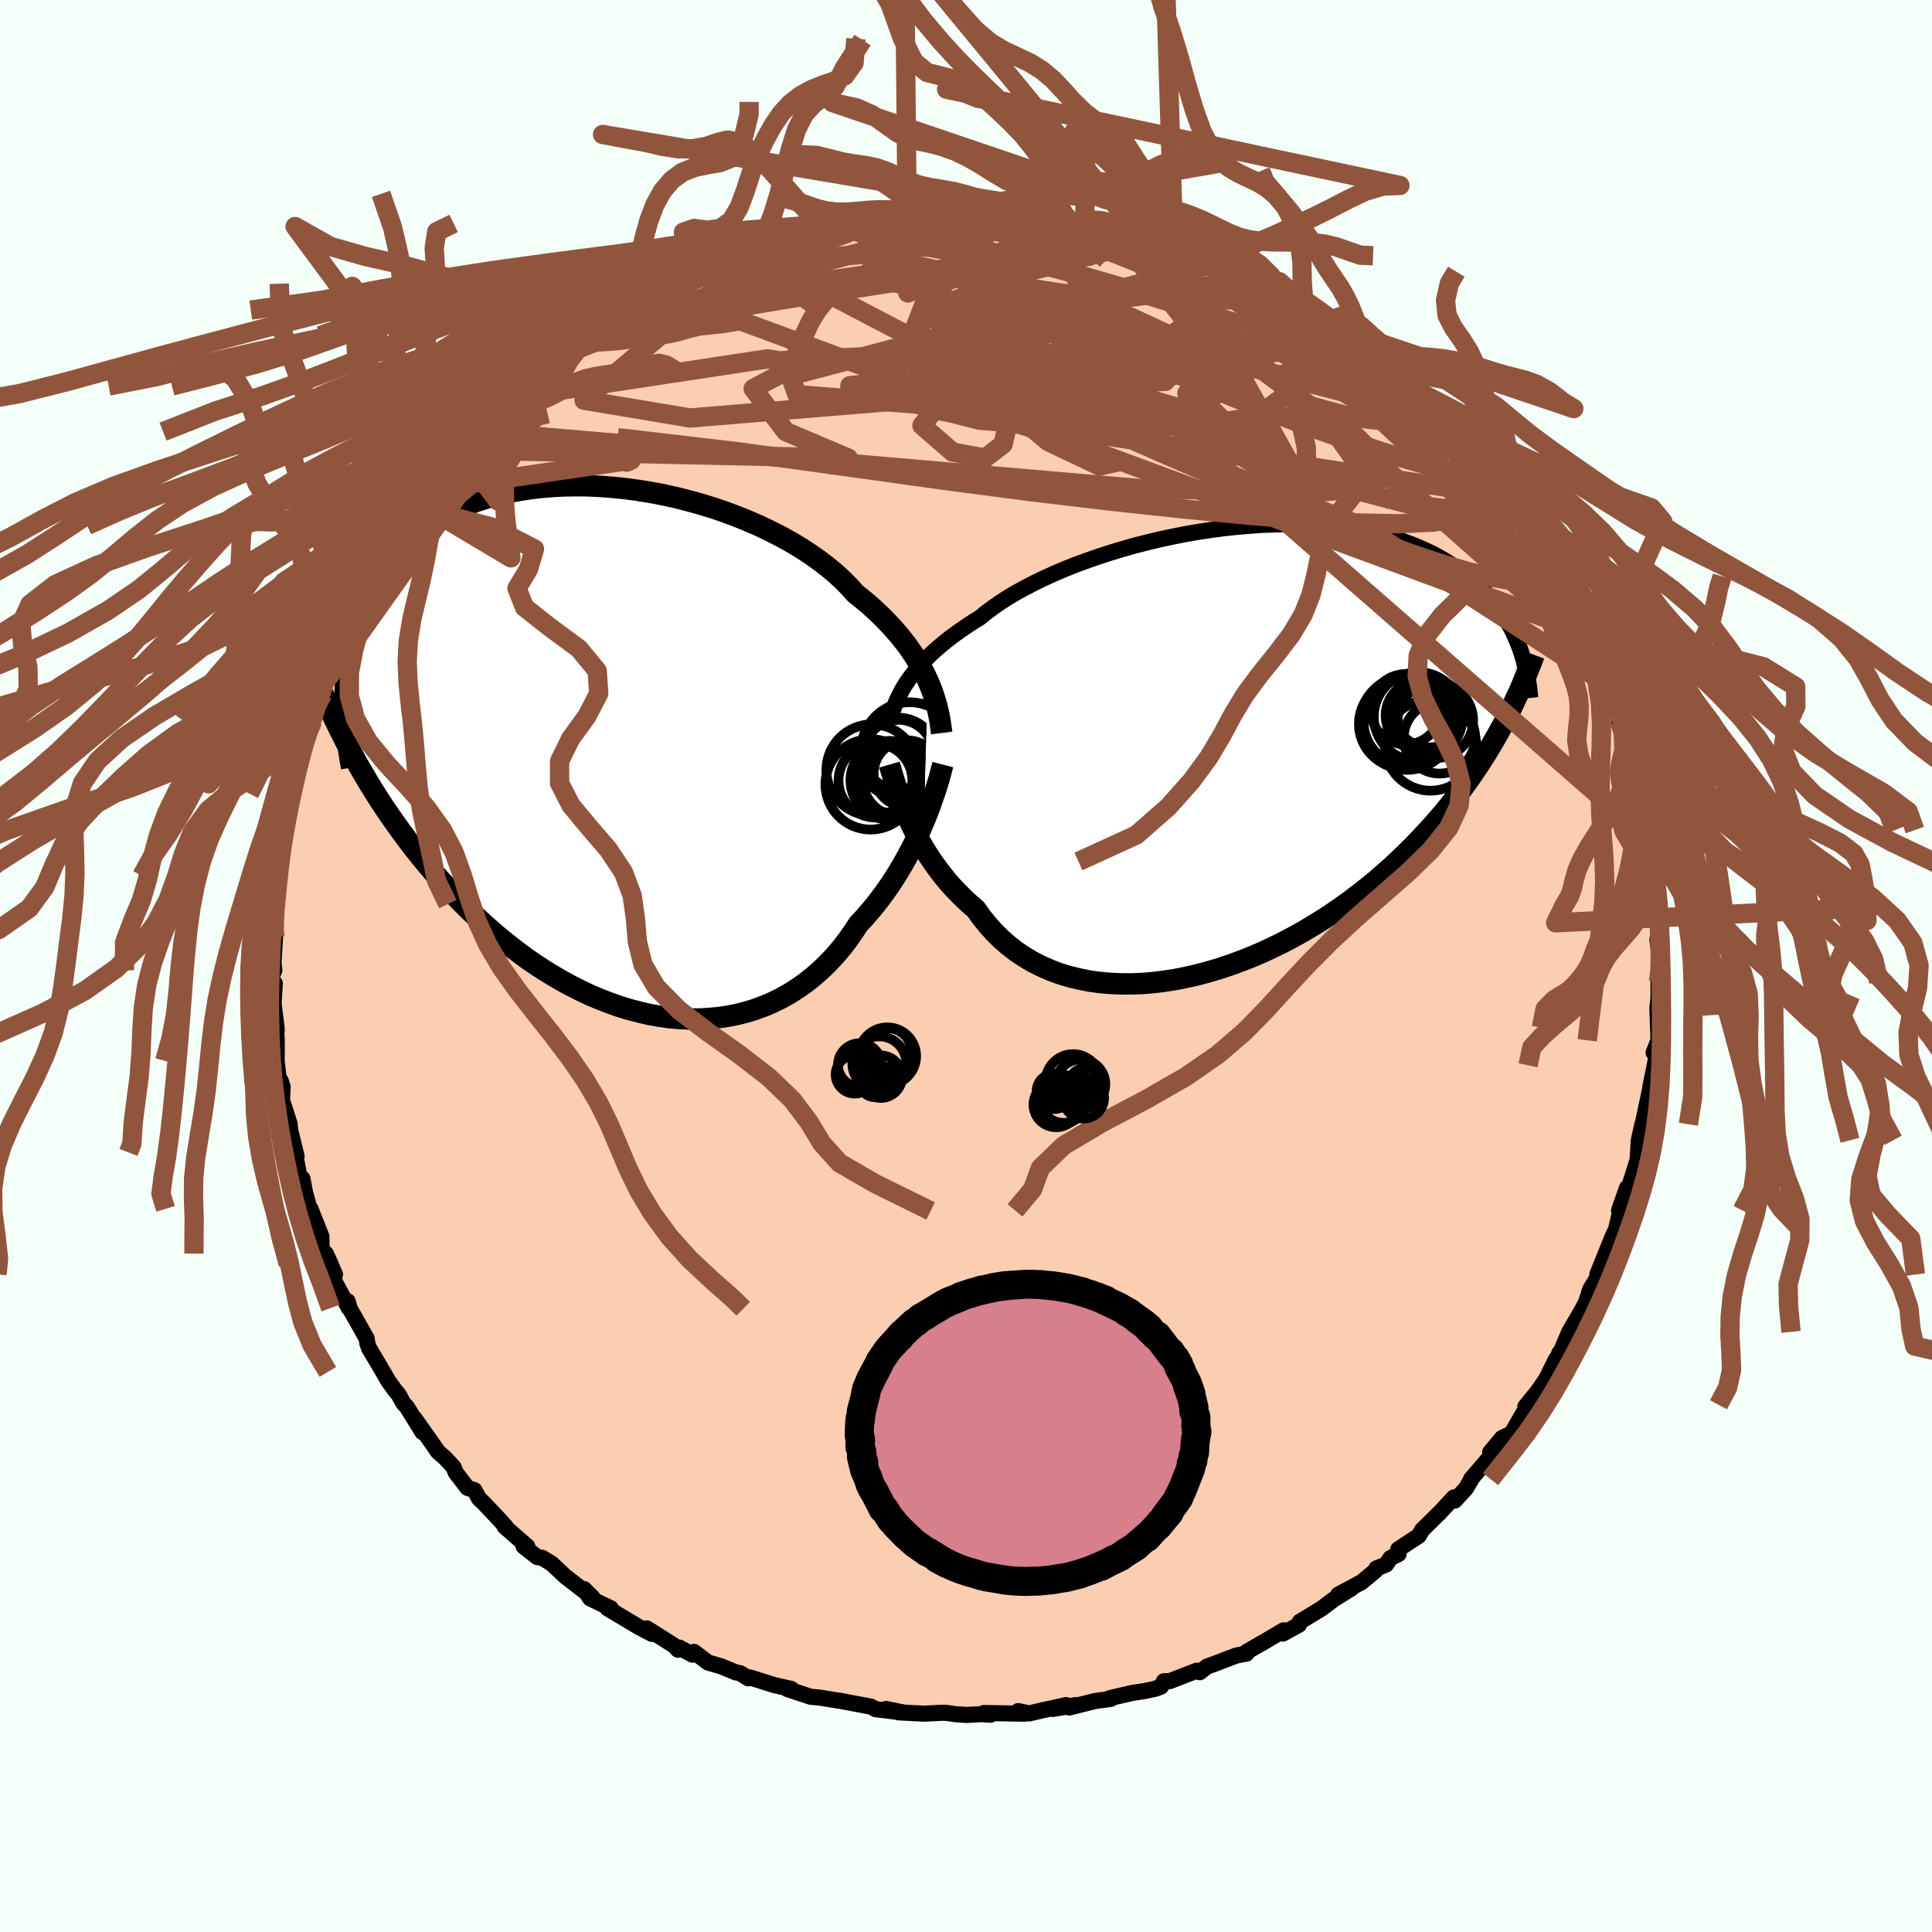 <svg xmlns="http://www.w3.org/2000/svg" width="500" height="500" viewBox="-100 -100 200 200"><defs><clipPath id="c"><path d="m32.05-7.18-.28-.59-.31-.6-.34-.6-.37-.61-.4-.61-.43-.61-.47-.61-.5-.61-.53-.61-.57-.61-.59-.6-.63-.6-.66-.6-.7-.58-.72-.58-.62-.69-.68-.69-.74-.68-.8-.67-.86-.66-.9-.64-.96-.63-1.01-.61-1.06-.59-1.09-.56-1.14-.55-1.17-.51-1.2-.49-1.23-.46-1.25-.43-1.28-.39-1.29-.36-1.3-.33-1.31-.29-1.32-.25-1.32-.21-1.31-.18-1.31-.13-1.3-.1-1.29-.06-1.27-.01-1.25.02-1.23.07-1.2.1-1.18.15-1.14.18-1.12.22-1.08.26-1.05.3-1.01.33-.97.37-.93.39-.9.44-.85.46-.81.49-.78.52-.73.54-.69.57-.65.59-.62.61-.57.63-.54.65-.51.66-.47.67-.45.68-.41.7-.38.71-.35.72-.31.74-.29.75-.26.76-.22.77-.2.79-.17.79-.15.8-.12.81-.09.82-.07.82-.05.83.93 7.46.48.87.5.86.51.87.53.85.54.86.56.85.58.85.59.84.6.84.62.83.63.83.66.82.66.81.68.8.7.79.72.79.73.79.76.78.77.77.79.75.81.75.83.73.84.72.87.7.88.68.89.66.92.64.93.61.94.58.96.56.97.53.98.49.99.47 1 .42 1.01.39 1.01.36 1.02.31 1.03.27 1.03.24 1.02.18 1.03.15 1.02.09 1.02.05 1.02.01 1-.05 1-.09.99-.14.97-.19.96-.24.94-.29.93-.34.9-.39.89-.44.86-.48.84-.54.81-.57.79-.63.76-.66.73-.71.7-.74.67-.78.64-.82.6-.85.58-.88.59-.63.56-.65.55-.66.53-.68.51-.69.49-.7.47-.71.45-.72.43-.73.41-.73.39-.73.37-.72.35-.73.33-.72.3-.71"/></clipPath><clipPath id="b"><path d="m-33.48-6.73.3-.44.33-.45.36-.45.38-.46.42-.45.45-.46.48-.47.51-.46.55-.46.57-.47.61-.46.64-.46.67-.46.7-.46.73-.45.63-.52.69-.51.75-.52.8-.52.86-.51.92-.5.96-.5 1.01-.49 1.06-.48 1.1-.47 1.13-.45 1.18-.43 1.2-.42 1.24-.4 1.25-.38 1.28-.36 1.3-.33 1.3-.31 1.32-.28 1.32-.26 1.33-.23 1.32-.2 1.32-.17 1.31-.14 1.3-.11 1.28-.09 1.27-.05 1.25-.02 1.22.01 1.2.04 1.17.06 1.14.1 1.12.13 1.08.15 1.04.19 1.01.2.98.24.94.26.9.28.86.3.83.33.79.34.76.36.72.38.68.4.65.4.62.42.59.43.56.43.53.45.5.44.48.46.45.47.42.48.4.48.37.5.35.49.32.51.3.5.28.51.26.52.23.52.22.51.2.52-1.81 8.07-.41.74-.42.74-.44.74-.45.74-.47.74-.49.74-.5.74-.53.74-.54.74-.56.73-.58.74-.59.73-.62.72-.64.73-.65.72-.68.72-.7.73-.73.72-.74.71-.77.72-.8.7-.81.71-.85.69-.87.68-.89.68-.92.66-.94.65-.96.63-.99.61-1 .6-1.03.57-1.05.56-1.06.52-1.08.51-1.1.47-1.11.44-1.12.41-1.13.38-1.14.34-1.14.31-1.15.26-1.15.23-1.14.18-1.15.14-1.13.1-1.13.04h-1.12l-1.1-.05-1.09-.09-1.07-.15-1.04-.21-1.03-.25-1-.3-.96-.36-.94-.41-.91-.46-.87-.52-.84-.56-.8-.62-.75-.66-.72-.71-.67-.75-.64-.79-.59-.83-.64-.55-.61-.57-.59-.59-.57-.6-.55-.62-.52-.64-.49-.65-.47-.65-.45-.67-.42-.67-.4-.68-.37-.67-.35-.68-.32-.67-.31-.66"/></clipPath><filter id="a"><feTurbulence baseFrequency=".05" numOctaves="3" result="noise" type="noise"/><feDisplacementMap in="SourceGraphic" in2="noise" scale="2"/></filter></defs><rect width="100%" height="100%" x="-100" y="-100" fill="#F5FFFA"/><path fill="#FBCEB1" stroke="#000" stroke-linejoin="round" stroke-width="1.667" d="M71.94-1.3 71.83.87l-.14.75v3.47l.06-2.28-.18 1.54.12 3.34-.51 1.28.34.2-.68 3.34.47-1.94-.31 1.64-.22.73-.73 3.44h-.03l-.37 1.66-.13 2.04-.42 1.35-.7 2.16.17-.71-.13.06-.84 2.36.38-1-.77 3.31.01-.2-.31.66-1.56 3.87.34.11-.29.14-.79 1.3-.43 1.34-.48.9-1.25 2.14-.83 1.95-.29.5.1-.27h.31l-.65.63-1.03 2.08-.89 1.29-1.27 1.56.29-.19-1.84 3.19-.25-.04-.61.29-1.23 1.48.4.01-2.39 2.77.05.01-.57.96-1.15 1.25-.09-.33-1.58 1.7.16-.17-1.88 1.85-.33.59-2.14 1.41.04.48-.84.42-.45.67-1 .4-.11.24-1.44 1.19-2.41 1.29 1.35-.64-1.8 1.12-1.29.97-2.24 1.36-.09.31-1.66.91.08-.34-2.3 1.36-.04.01-1.53.89.03.15-1.06.2-2.19.84-.82.29-.77.6-.31-.16-2.8 1.08-.6.01-.31.57-.59.21-1.11.24-1.26.19-2.34.54.1.08-1.61.22-2.69.67.7-.25-2.42.4 1.4-.4-2.44.54-1.36.32-1.15-.24.66.27-4.21-.07.66.18-.91-.06-1.57.08-1.16-.08-.94-.14h-.57l-1.7.09-2.67-.14-1.28-.35 1.81.37-2.87-.34-.5-.27-1.87-.35-1.42-.27-.14-.01-1.83-.3-.98-.09-2.42-.8.4-.02-.35-.07-1.43-.33-2.51-.79-.15.1-.83-.53-.45-.08-1.55-.64-1.33-.38-1.46-1.11-.16.29-1.35-.73-.15.22-.38-.42-2.84-1.79.53.57-1.36-.71-1.55-.93-1.71-1.02.36.01-2.14-1.02-.63-.97.87.86-2.79-2.15-1.44-1.35-.99-.6-.49-.07-1.42-1.11.39.01-2.34-2.05.11.01-.67-.75-1.55-1.64-.56-.54-.47-.86-.73-.24-1.23-1.62-.18-.5-.86-.94-.76-.66-.54-.78-1.9-2.69.83 1.43-1.62-2.61-.36-.39-.51-.92-.33-.38-.75-1.04-.51-.9-1.45-2.44-.18-.5-.07-.51-1.41-2.5-.34-.59-.22-.77.12.7-1.58-2.95.15-.54-.95-2.15.5 1.09-.93-1.57-.03-1.31-1.13-2.84-.03.22-.54-1.94-.26-1.41-.23.2-.57-2.91.02 1.27.17-.89-.65-2.64-.08-.73-.78-2.43.07-1.36-.2-.64-.16.24-.26-2.3.01-2.32-.08.3.08-1.28-.26-2.06-.07-.61.13-2.04-.43-.48.38-.89-.09-.79.16-2.62-.25-.1.26-2.52-.02-.55.03-.27.26-2.58.08-.34.23-1.18-.33-.4.78-2.82-.4.22.82-2.21-.03-1.14.26-1.4.63-1.72.03-.4.1-.51v-.41l.76-2.75.54-1.3.15-.01 1.02-2.77-.04-.77.27-.67.37-.3.49-2.19.72-.57 1.01-3.29-.6 2.3 1.62-3.78.53-.77.57-1.07.13-.04-.4-.02 1.93-2.98.72-.96.14-.75.98-1.62-.65 1.23 1.73-3.15-.62 1.2 1.64-1.93 1.05-1.49-.04.37.74-1.43 1.7-1.47.34-.55.52-.59 1.49-1.84.09-.06.06-.18 2.36-2.6 1.24-.81.21-.4.82-.73.49-.26.51-.42 1.69-1.3.9-.85.09-.31.63-.22 2.32-1.6-.16.01.28-.26 3.11-1.91.43-.46.91-.28.08-.2.91-.44.84-.49 3.33-1.79-1.54.64 2.12-.92.71-.43 2.47-.95-1.38.74 3.18-1.5 1.82-.42.35-.34.05.08.84-.3 2.25-.74-.55.02 3-.7.4.04-.91-.02 3.25-.29.14-.47 2.52-.48-1.4.59 3.21-.72-.54.03 2.49.04 1.87-.32-1.03.15.82-.29 1.14.01 2.13-.07 2.24-.02.89-.03-.32.05 4.05.28-1.04-.03 1.13-.08 3.72.54-.45-.13-1.1-.07 2.53.46 1.5.19.85-.07 3.17.56-1.8-.17 1.94.11.93.51 2.33.64-.18-.32.56.56 4.03 1.03-1.86-.41 2.2.82 1.02.45.81-.04 2.44 1.27-1.29-.37.19-.23 1.64.93 3.4 1.53.82.52-.48-.22 1.97.61.11.69 1.62.88 1.1.53.86.49-.43-.4 1.34 1.32.98.75 1.17.98 2.67 1.67-.29-.23.83.85-.01.03 2.49 1.64-.35.02 1.9 1.57 1.22 1.51.36.78.84.44.48.72.54.36-.7-.45 1.75 1.83 1.96 2.25.17.15.06.03 1.6 2.18-.66-.67 1.57 2.16.6.17.9 1.92 1.28 1.77.31 1.01.37.19.85 2.12-.12-.62.72 1.19 1.02 2.28.24.35.28.39.81 2.46.73.4.22.98.71 1.47.13.97.04.31.79 1.59.8 1.8-.33.43.33-.23 1.37 5.05-.53-1.16.33 1.24.37.33.34 1.79.25.88-.01 1.47.6 2.81-.03-.94.33 3.25.3 1.08.15.64.09.87-.27-.28.57 3.25.06 1.63-.01-1.08-.32 1.99.44 2.93-.07-1.51-.11 2.17" filter="url(#a)"/><path fill="#fff" d="m-33.48-6.73.3-.44.33-.45.36-.45.38-.46.42-.45.45-.46.48-.47.51-.46.55-.46.57-.47.61-.46.64-.46.67-.46.7-.46.73-.45.63-.52.69-.51.75-.52.8-.52.86-.51.92-.5.96-.5 1.01-.49 1.06-.48 1.1-.47 1.13-.45 1.18-.43 1.2-.42 1.24-.4 1.25-.38 1.28-.36 1.3-.33 1.3-.31 1.32-.28 1.32-.26 1.33-.23 1.32-.2 1.32-.17 1.31-.14 1.3-.11 1.28-.09 1.27-.05 1.25-.02 1.22.01 1.2.04 1.17.06 1.14.1 1.12.13 1.08.15 1.04.19 1.01.2.98.24.94.26.9.28.86.3.83.33.79.34.76.36.72.38.68.4.65.4.62.42.59.43.56.43.53.45.5.44.48.46.45.47.42.48.4.48.37.5.35.49.32.51.3.5.28.51.26.52.23.52.22.51.2.52-1.81 8.07-.41.74-.42.74-.44.74-.45.74-.47.74-.49.74-.5.74-.53.74-.54.74-.56.73-.58.74-.59.73-.62.72-.64.73-.65.72-.68.72-.7.73-.73.72-.74.71-.77.72-.8.7-.81.71-.85.69-.87.68-.89.68-.92.66-.94.65-.96.63-.99.61-1 .6-1.03.57-1.05.56-1.06.52-1.08.51-1.1.47-1.11.44-1.12.41-1.13.38-1.14.34-1.14.31-1.15.26-1.15.23-1.14.18-1.15.14-1.13.1-1.13.04h-1.12l-1.1-.05-1.09-.09-1.07-.15-1.04-.21-1.03-.25-1-.3-.96-.36-.94-.41-.91-.46-.87-.52-.84-.56-.8-.62-.75-.66-.72-.71-.67-.75-.64-.79-.59-.83-.64-.55-.61-.57-.59-.59-.57-.6-.55-.62-.52-.64-.49-.65-.47-.65-.45-.67-.42-.67-.4-.68-.37-.67-.35-.68-.32-.67-.31-.66" filter="url(#a)" transform="translate(27.25 -22.49)"/><path fill="#fff" d="m32.05-7.18-.28-.59-.31-.6-.34-.6-.37-.61-.4-.61-.43-.61-.47-.61-.5-.61-.53-.61-.57-.61-.59-.6-.63-.6-.66-.6-.7-.58-.72-.58-.62-.69-.68-.69-.74-.68-.8-.67-.86-.66-.9-.64-.96-.63-1.01-.61-1.06-.59-1.09-.56-1.14-.55-1.17-.51-1.2-.49-1.23-.46-1.25-.43-1.28-.39-1.29-.36-1.3-.33-1.31-.29-1.32-.25-1.32-.21-1.31-.18-1.31-.13-1.3-.1-1.29-.06-1.27-.01-1.25.02-1.23.07-1.2.1-1.18.15-1.14.18-1.12.22-1.08.26-1.05.3-1.01.33-.97.37-.93.39-.9.44-.85.46-.81.49-.78.52-.73.54-.69.57-.65.59-.62.61-.57.63-.54.65-.51.66-.47.67-.45.68-.41.7-.38.71-.35.72-.31.74-.29.75-.26.76-.22.77-.2.79-.17.79-.15.8-.12.81-.09.82-.07.82-.05.83.93 7.46.48.87.5.86.51.87.53.85.54.86.56.85.58.85.59.84.6.84.62.83.63.83.66.82.66.81.68.8.7.79.72.79.73.79.76.78.77.77.79.75.81.75.83.73.84.72.87.7.88.68.89.66.92.64.93.61.94.58.96.56.97.53.98.49.99.47 1 .42 1.01.39 1.01.36 1.02.31 1.03.27 1.03.24 1.02.18 1.03.15 1.02.09 1.02.05 1.02.01 1-.05 1-.09.99-.14.97-.19.96-.24.94-.29.93-.34.9-.39.89-.44.86-.48.84-.54.81-.57.79-.63.76-.66.73-.71.7-.74.67-.78.64-.82.6-.85.58-.88.59-.63.56-.65.55-.66.53-.68.51-.69.49-.7.47-.71.45-.72.43-.73.41-.73.39-.73.37-.72.35-.73.33-.72.3-.71" filter="url(#a)" transform="translate(-35.99 -22.35)"/><g fill="none" stroke="#000" transform="translate(27.25 -22.49)"><path stroke-linejoin="round" stroke-width="1.667" d="m-35.18-2.66.09-.37.11-.38.11-.39.14-.4.15-.4.17-.41.2-.42.22-.43.24-.43.27-.44.3-.44.33-.45.36-.45.38-.46.42-.45.45-.46.48-.47.51-.46.55-.46.57-.47.61-.46.64-.46.67-.46.7-.46.73-.45.63-.52.69-.51.75-.52.8-.52.86-.51.92-.5.96-.5 1.01-.49 1.06-.48 1.1-.47 1.13-.45 1.18-.43 1.2-.42 1.24-.4 1.25-.38 1.28-.36 1.3-.33 1.3-.31 1.32-.28 1.32-.26 1.33-.23 1.32-.2 1.32-.17 1.31-.14 1.3-.11 1.28-.09 1.27-.05 1.25-.02 1.22.01 1.2.04 1.17.06 1.14.1 1.12.13 1.08.15 1.04.19 1.01.2.98.24.94.26.9.28.86.3.83.33.79.34.76.36.72.38.68.4.65.4.62.42.59.43.56.43.53.45.5.44.48.46.45.47.42.48.4.48.37.5.35.49.32.51.3.5.28.51.26.52.23.52.22.51.2.52.18.52.16.53.14.52.13.52.12.51.1.52.08.52.08.51.05.51.05.51" filter="url(#a)"/><path stroke-linejoin="round" stroke-width="2.222" d="m-35.18 1.64.11.38.13.43.14.47.16.51.17.54.2.58.21.59.24.62.26.64.27.65.31.66.32.67.35.68.37.67.4.68.42.67.45.67.47.65.49.65.52.64.55.62.57.6.59.59.61.57.64.55.59.83.64.79.67.75.72.71.75.66.8.62.84.56.87.52.91.46.94.41.96.36 1 .3 1.03.25 1.04.21 1.07.15 1.09.09 1.1.05h1.12l1.13-.04 1.13-.1 1.15-.14 1.14-.18 1.15-.23 1.15-.26 1.14-.31 1.14-.34 1.13-.38 1.12-.41 1.11-.44 1.1-.47 1.08-.51 1.06-.52 1.05-.56 1.03-.57 1-.6.99-.61.96-.63.94-.65.92-.66.89-.68.87-.68.85-.69.81-.71.8-.7.77-.72.74-.71.73-.72.7-.73.68-.72.65-.72.64-.73.62-.72.59-.73.58-.74.56-.73.54-.74.53-.74.5-.74.49-.74.47-.74.45-.74.44-.74.42-.74.41-.74.39-.74.37-.74.37-.74.34-.74.34-.73.32-.74.31-.73.3-.74.29-.73.27-.73" filter="url(#a)"/><circle cx="18.525" cy="-2.855" r="4.632" clip-path="url(#b)" filter="url(#a)"/><circle cx="20.705" cy="-3.725" r="3.586" clip-path="url(#b)" filter="url(#a)"/><circle cx="20.835" cy="-.385" r="4.726" clip-path="url(#b)" filter="url(#a)"/><circle cx="19.565" cy="-3.325" r="4.598" clip-path="url(#b)" filter="url(#a)"/><circle cx="21.345" cy="-2.93" r="3.906" clip-path="url(#b)" filter="url(#a)"/><circle cx="21.765" cy="-1.13" r="3.702" clip-path="url(#b)" filter="url(#a)"/><circle cx="17.99" cy="-2.56" r="4.566" clip-path="url(#b)" filter="url(#a)"/><circle cx="18.265" cy="-4.09" r="3.644" clip-path="url(#b)" filter="url(#a)"/><circle cx="19.82" cy="-3.45" r="3.634" clip-path="url(#b)" filter="url(#a)"/><circle cx="18.4" cy="-2.675" r="4.862" clip-path="url(#b)" filter="url(#a)"/></g><g fill="none" stroke="#000" transform="translate(-35.99 -22.35)"><path stroke-linejoin="round" stroke-width="2.222" d="m33.47-1.77-.06-.48-.07-.5-.08-.51-.11-.53-.12-.54-.15-.55-.17-.56-.19-.57-.22-.58-.25-.59-.28-.59-.31-.6-.34-.6-.37-.61-.4-.61-.43-.61-.47-.61-.5-.61-.53-.61-.57-.61-.59-.6-.63-.6-.66-.6-.7-.58-.72-.58-.62-.69-.68-.69-.74-.68-.8-.67-.86-.66-.9-.64-.96-.63-1.01-.61-1.06-.59-1.09-.56-1.14-.55-1.17-.51-1.2-.49-1.23-.46-1.25-.43-1.28-.39-1.29-.36-1.3-.33-1.31-.29-1.32-.25-1.32-.21-1.31-.18-1.31-.13-1.3-.1-1.29-.06-1.27-.01-1.25.02-1.23.07-1.2.1-1.18.15-1.14.18-1.12.22-1.08.26-1.05.3-1.01.33-.97.37-.93.39-.9.44-.85.46-.81.49-.78.52-.73.54-.69.57-.65.59-.62.61-.57.63-.54.65-.51.66-.47.67-.45.68-.41.7-.38.71-.35.72-.31.74-.29.75-.26.76-.22.77-.2.79-.17.79-.15.8-.12.81-.09.82-.07.82-.05.83-.03.83v.84l.02.84.04.85.06.84.08.85.09.85.11.86.13.85.15.85" filter="url(#a)"/><path stroke-linejoin="round" stroke-width="2.222" d="m33.59 1.5-.12.46-.13.5-.15.54-.17.57-.19.6-.21.62-.23.65-.24.67-.27.69-.29.7-.3.71-.33.72-.35.73-.37.72-.39.73-.41.73-.43.73-.45.72-.47.71-.49.7-.51.69-.53.68-.55.66-.56.65-.59.63-.58.88-.6.85-.64.82-.67.78-.7.74-.73.71-.76.66-.79.63-.81.57-.84.54-.86.48-.89.44-.9.39-.93.34-.94.29-.96.24-.97.19-.99.14-1 .09-1 .05-1.02-.01-1.02-.05-1.02-.09-1.03-.15-1.02-.18-1.03-.24-1.03-.27-1.02-.31-1.01-.36-1.01-.39-1-.42-.99-.47-.98-.49-.97-.53-.96-.56-.94-.58-.93-.61-.92-.64-.89-.66-.88-.68-.87-.7-.84-.72-.83-.73-.81-.75-.79-.75-.77-.77-.76-.78-.73-.79-.72-.79-.7-.79-.68-.8-.66-.81-.66-.82-.63-.83-.62-.83-.6-.84-.59-.84-.58-.85-.56-.85-.54-.86-.53-.85-.51-.87-.5-.86-.48-.87-.48-.86-.45-.87-.44-.87-.43-.87-.42-.87-.4-.87-.39-.87-.38-.86-.37-.87-.35-.87" filter="url(#a)"/><circle cx="26.263" cy="2.058" r="4.724" clip-path="url(#c)" filter="url(#a)"/><circle cx="26.113" cy="3.548" r="4.678" clip-path="url(#c)" filter="url(#a)"/><circle cx="26.613" cy="3.158" r="3.822" clip-path="url(#c)" filter="url(#a)"/><circle cx="28.113" cy="3.133" r="4.086" clip-path="url(#c)" filter="url(#a)"/><circle cx="29.878" cy="2.433" r="3.45" clip-path="url(#c)" filter="url(#a)"/><circle cx="29.213" cy="2.968" r="3.922" clip-path="url(#c)" filter="url(#a)"/><circle cx="30.143" cy=".043" r="4.998" clip-path="url(#c)" filter="url(#a)"/><circle cx="28.468" cy="2.978" r="3.582" clip-path="url(#c)" filter="url(#a)"/><circle cx="28.968" cy=".738" r="4.098" clip-path="url(#c)" filter="url(#a)"/><circle cx="28.998" cy=".463" r="3.6" clip-path="url(#c)" filter="url(#a)"/></g><g fill="none" stroke="#91553D" stroke-linejoin="round" stroke-width="2"><path d="m46.21-59.35 1.53 1.42 1.07 1.15.78.86.59.65.49.53.42.47.39.46.36.45.28.38.14.28-.03.11-.24-.06-.46-.25-.67-.44-.89-.63-1.11-.84-1.34-1.07-1.61-1.33-1.92-1.64-2.29-2.02-2.69-2.41-3.08-2.8" filter="url(#a)"/><path d="m48.11-57.78.91 1.17.63.77.49.55.37.42.3.37.26.37.21.36.12.29-.05.15-.25-.01-.48-.21-.71-.39-.95-.57-1.2-.77-1.5-1-1.87-1.28-2.3-1.63-2.74-2.02-3.06-2.34-3.19-2.61-3.31-2.87m33.44 32.57.29.49.42.86.47.99.45.95.37.84.27.72.19.59.09.44-.01.27-.11.09-.24-.11-.38-.34-.51-.59-.67-.89-.83-1.22L62-34.94l-1.24-1.92-1.45-2.27-1.62-2.6-1.73-2.89-1.83-3.21-2.03-3.6" filter="url(#a)"/><path d="m46.56-59.37.32.5.83.92.76.87.54.66.31.42.1.24-.07.11-.2.04-.35-.06-.56-.18-.82-.37-1.14-.6-1.43-.84-1.72-1.06L41.11-60l-2.35-1.52L36-63.33l-3.18-2.13-3.6-2.5-4.16-2.93m-34.2-6.07 2.04-.03 1.4-.06 1.17-.04 1.31-.02h1.58l1.74.01 1.78.04 1.68.05 1.51.07 1.32.08 1.09.07.79.05.45.03.1-.01-.16-.03-.3-.06-.69-.1m52.41 34.28.24.76.1.6-.11.49-.35.39-.58.3-.84.19-1.14.04-1.45-.12-1.79-.32-2.15-.52-2.54-.74-2.94-.97-3.35-1.19-3.75-1.42-4.18-1.65-4.59-1.88-5.03-2.12-5.49-2.37-5.96-2.63-6.46-2.91L.8-61.94l-7.29-3.58-7.52-3.93" filter="url(#a)"/><path d="m-41.81-63.18 1.09-.56 1.36-.73 1.5-.73 1.7-.76 1.87-.77 1.97-.75 2.02-.71 2.09-.68 2.18-.68 2.25-.7 2.32-.7 2.35-.69 2.34-.66 2.3-.64 2.24-.6 2.19-.58 2.1-.55 2-.52 1.8-.47 1.55-.42 1.29-.39 1.01-.36.72-.35m38.29 12.12 1.13.89 1.4 1.09 1.36 1.09 1.23 1.04L45-59.9l1.18 1.1 1.21 1.17 1.22 1.2 1.16 1.16 1.04 1.06.87.91.7.71.52.53.37.36.23.21.07.05-.19-.23-.56-.65-.86-1.01" filter="url(#a)"/><path d="m44.08-61.04.48.39.57.61.28.59-.13.5-.6.32-1.13.07-1.68-.22-2.22-.48-2.71-.7-3.21-.86L30-61.83l-4.31-1.19-4.94-1.43-5.63-1.73-6.34-2.01-7.13-2.26-8.15-2.45m-27.79 5 .45-.31 1.03-.54 1.35-.69 1.44-.7 1.44-.67 1.41-.63 1.4-.59 1.35-.54 1.27-.5 1.14-.45.95-.38.69-.29.4-.17.12-.07-.12.03-.31.11-.53.19-.91.32m45.32.76 1.06.4 1.23.51 1.18.57 1.17.61 1.3.69 1.47.78 1.49.77 1.32.68 1.03.51.75.36.51.25.3.14-.05-.01-.64-.33m19.07 16.93.67 1.28-.23.71-.78.64-1.34.62-2.02.56-2.75.4-3.53.17-4.34-.08-5.14-.3-5.94-.49-6.75-.65-7.56-.81-8.38-.99-9.22-1.21-10.11-1.41-11.09-1.53-12.35-1.44" filter="url(#a)"/><path d="m40.87-63.33 1.68 1.08.9.65.78.65.88.74.95.85.98.9.93.9.82.83.69.71.52.56.37.4.22.25.07.1-.08-.03-.24-.18-.44-.36-.67-.56-.9-.78-1.16-1-1.5-1.3-1.93-1.66-2.39-2.09M-4.99-77.38h1.45l1.76-.01 1.69.01 1.53.04 1.4.07 1.29.09 1.15.09.98.08.77.07.51.05.23.04-.07.01-.37-.02-.73-.05L5.43-77l-1.68-.13-2.25-.16m-43.31 14.11 1.24-.55 1.86-.72 2.3-.73 2.78-.77 3.22-.8 3.55-.79 3.81-.74 4.1-.69 4.38-.69 4.62-.71 4.8-.74 4.9-.74 4.93-.72 4.89-.73 4.62-.81" filter="url(#a)"/><path d="m52.6-52.59 1.05 1.34-.03.45-.7.06-1.3-.18-1.9-.41-2.51-.66-3.16-.93-3.87-1.26-4.68-1.66-5.6-2.13-6.58-2.66-7.55-3.2-8.47-3.72-9.37-4.25m-10.86-4.58 1.59-.13 1.34.1 1.68.2 2 .3 2.18.4 2.32.5 2.44.58 2.62.66 2.82.72 3 .79 3.15.86 3.22.93 3.24.99 3.22 1.01 3.15 1 3.03.94 2.88.87 2.68.79 2.5.75 2.39.75 2.4.77" filter="url(#a)"/><path d="m-18.81-74.94 1.96-.43 1.02-.21.86-.18.89-.19.85-.18.7-.12.5-.05.29.02.05.09-.24.17-.6.26-1.04.36-1.49.48-1.93.6-2.35.72-2.88.88-3.66 1.1m77.43 17.65-7.9-4.35-11.38-5.36-4.31-.7-.18 1.63-1.93.56-6.01-1.32-8.33-1.76-7.02-.53-2.43 1.15 3.41 1.9 7.54 1.11 7.14-.78 1.15-2.79-8.77-4.04-18.82-2.89-27.92 4.04m100.6 38.97L41.17-45.46 12.29-56.78l-14.62-1.96-2.23 2.79 3.17 2.75 3.36.62 1.87-1.43.59-2.58-.87-2.82-3.65-2.4-7.32-1.38-9.09.48-5.53 2.94 3.37 4.45 6.47 2.74-39.57-.84" filter="url(#a)"/><path d="m-21.75-73.66-17.79 15.09 10.98 1.84 20.66-1.7 15.34-1.89 6.53-.94 2.02.54 2.69 1.79 4.78 2.09 4.15 1.24-.45-.37-6.89-1.83-11.7-2.16-12.61-.97-7.98.86 9.68 2.67 58.07 8.75" filter="url(#a)"/><path d="m-50.18-55.32 68.21 5.9 18.1.36-3.11-3.52-6.49-3.99-2.64-2.59 1.39-1.2 2.62-.81 1.24-1.3-.99-1.87-2.26-1.64-1.93-.45-.84 1.25-.53 2.45-1.95 2.21-4.66.12-7.82-3.17-11.78-6.35-6.79-6.94" filter="url(#a)"/><path d="m8.5-76.86 6.29 12.4-2.25 4.58 3.39 1.71 2.03.59-.48.16-.75-.09.29-.37.92-.56.57-.74-.31-1.08-1.13-1.58-1.75-2.05L12.85-66l-3.61-1.64-4.8-.75-4.87.31-2.45 1.37 2.19 2.35 5.54 2.96 2.39 2.48-3.33-.47 30.32-8.49" filter="url(#a)"/><path d="m-1.72-77.44 3.56 2.42L-4-69.41l-2.2 5.75 3.47 4.28 6.74 2.37 7.11.58 5.12-.64 1.65-1.13-2.31-1.04-5.38-.67-6.22-.2-4.06.29.4.67 5.05.71 7 .2 4.25-.79-2.79-1.71-10.62-1.72-13.82-.61-8.68.42-1.27-.2-25.96 3.94" filter="url(#a)"/><path d="M67.18-27.54 53.3-46.83 41.49-57.94 34.79-62l-1.66.62-.27 2.45-2.74 2.07-6.27.92-8.14.14-7.83-.17-6.47-.53-5.12-1.3-3.46-2.05-.52-2.18 3.53-1.74 5.93-1.55 2.46-2.14L.67-70.4l18-4.62" filter="url(#a)"/><path d="m-25.37-72.48 14.59-1.18L.79-71.28l7.53 5.07 6.33 5.64 6.57 4.34 6.12 2.25 3.84.36-.05-1-4.25-1.8-7.2-2.04-7.84-1.7-6.31-1.02-3.82-.5-1.8-.64-.79-1.35-.17-1.92.94-1.33 2.51.8 3.38 3.62 1.97 4.51.57-.15 30.4-6.92" filter="url(#a)"/><path d="m7.4-76.93 13.75 5.45 2.28 4.53-4.38 3.39-8 1.17-8.02-1.06-5.01-2.19-1.46-2.07.63-1.08 1.01.34.82 1.96 1.35 3.47 3.06 4.46 5.08 4.28 5.32 2.52 1.78-.39L10.13-55l-13.02-2.99-14.61-1.16-.69-1.94 43.62-11.52m37.8 36.15L53.11-46.93l-7.2-.86-11.16-2.92-8.45-3.69-2.84-2.55.88-1.33 1.41-.79v-.67l-1.45-.29-1.43.73.42 2.14 3.18 3.18 5.24 3.11 5.35 1.78 3.33-.33.2-2.43-2.68-3.83-4.5-4.31-4.69-3.57-1.15-.43 10.59 7.87 27.35 24.24M71-10.82l.62-2.18 1.02-1.6.8-1.57.37-1.48-.04-1.32-.26-1.15-.3-1.08-.22-1.1-.09-1.19.02-1.31.16-1.44.38-1.55.64-1.65.86-1.73.92-1.73.8-1.66.56-1.57.37-1.52.29-1.44.38-1.24m-97.79-39.75.61.58 1.15.3 1.1.37 1.07.38 1.11.28 1.13.13 1.1-.01 1.06-.08 1.06-.1 1.08-.06 1.08.01 1.03.07.93.05.85.01.89-.03 1.16.1 1.61.32 2.01.3" filter="url(#a)"/><path d="m.52-77.46.75-.76 1.01-.45 1.18.04 1.21.02 1.19-.21L7-79.2l1.06-.37 1.04-.22 1.05-.02 1.12.09 1.17.06 1.21-.11 1.24-.36 1.27-.6 1.32-.76 1.36-.78 1.39-.69 1.41-.49 1.39-.23 1.33-.05 1.17-.06 1.37.56-35.5 6.24.41.23 1.08.14h.98l.86-.04.91-.04h1.06l1.2.06 1.27.1 1.27.14 1.25.16 1.19.18 1.16.21 1.11.26 1.04.27.97.28.92.24.93.22 1.02.21 1.18.25 1.23.34.98.4-.29.29m57.54 59.02-.95 2.52-.58 1.51.24.99.44.89.28.96-.06 1.06-.42 1.1-.75 1.1-.93 1.08-.93 1.05-.77 1.03L65.7.23l-.39.97-.41.95-.59.92-.89.93-1.16.99-1.31 1.1-1.27 1.14-1.1 1.19-.4 1.86" filter="url(#a)"/><path d="m-10.41-76.86-.1.13.9-.14 1.11-.16 1.1-.15.98-.16.9-.17.91-.17 1.03-.18 1.17-.15 1.29-.13 1.3-.08 1.27-.03h1.21l1.17.02 1.18-.03 1.48-.06 2.63.13-46.74-7.89 2.53.47 1.95.36 1.72.4 1.61.25h1.52l1.37-.24 1.17-.4 1.08-.26 1.14.21 1.32.89 1.52 1.49 1.59 1.78 1.51 1.73 1.34 1.47 1.21 1.06 1.23.57.88-.08" filter="url(#a)"/><path d="m-12.93-76.38 1.51.31.95.38 1.01.22 1.08.29 1.09.34.99.26.89.12.87.03.97.06 1.11.22 1.24.4 1.25.51 1.2.47 1.16.42 1.11.45.3.31 66.9 58.46-.38-2.21-.21-1.58-.15-1.3-.09-1.13-.08-1.06-.1-1.06-.16-1.12-.18-1.18-.18-1.24-.15-1.25-.1-1.25-.08-1.22-.11-1.19-.19-1.14-.31-1.09-.42-1.05-.49-1.07-.49-1.1-.4-1.15-.32-1.14-.33-1.2-.54-1.77m5.46 27.5.08.27.19 1.18.18 1.19.16 1.02.11.94.1.99.1 1.07.08 1.1.07 1.1.04 1.08.03 1.06.02 1v.92L71.8.7l-.11.92m-95.26-74.86 1.19-.48.62-.59.53-.78.59-1.12.64-1.59.63-2.06.6-2.33.58-2.33.65-2.07.82-1.61 1.02-1.11 1.13-.77 1.03-.98.94-1.89 1.89-2.9" filter="url(#a)"/><path d="m-28.55-71.1-.7-4.87 1.11-.38 1.39.18 1.33-.19 1.1-.79.82-1.34.64-1.71.59-1.83.66-1.78.77-1.65.83-1.51.89-1.3.96-1.04 1.04-.8 1.13-.62 1.18-.48 1.17-.39 1.1-.56.95-1.33.19-2.5M59.86 6.42l.59-1.93.83-.96.87-.74.87-.83.79-.92.62-.95.42-.95.35-.97.43-1.01.62-1.06.78-1.1.79-1.11.62-1.07.35-1.02.11-1 .08-1.05.3-1.21.51-1.33.39-1.34-.08-1.81" filter="url(#a)"/><path d="m-34.29-67.9.1-.84.11-1.99.28-2.31.43-2.16.53-1.93.63-1.67.78-1.41.95-1.13 1.12-.83 1.27-.5 1.35-.28 1.27-.21 1.06-.43.8-.9.64-1.56.51-2.1.01-1.3M-35.2-67.62l-1.08.7-1.42.62-1.42.14-1.57-.35-1.8-.79-1.98-1.05-1.99-1.01-1.86-.74-1.7-.44-1.62-.28-1.63-.34-1.75-.48-1.95-.57-2.3-.59-2.89-.65-3.62-1.03-3.67-2.07 20.98 28.4-.02-.99.15-1.17.43-.99.57-.91.63-1 .61-1.12.55-1.2.49-1.17.47-1.02.53-.85.62-.73.67-.74.64-.84.55-.93.53-.91.73-.97 1.46-1.31" filter="url(#a)"/><path d="m-41.18-63.4 1.55-.86 1.06-.31 1.25-.07 1.32-.1 1.22-.17 1.05-.19.96-.12.98-.09 1.03-.14 1.06-.24 1.02-.31 1.02-.24 1.1-.12 1.34-.14 1.84-.3 89.15 32.91.43.67.36.92.26 1.03.22 1.04.25 1.05.27 1.07.29 1.1.3 1.14.29 1.18.29 1.19.27 1.16.22 1.05.19.93.21.92.25 1.02.24 1.01" filter="url(#a)"/><path d="m-42.8-62.02-1.12 1.05-.5.97-.15 1.17-.13 1.25-.38 1.15-.65 1.02-.76.98-.63 1.06-.4 1.19-.19 1.31-.07 1.37.01 1.48.11 1.66.25 1.97.3 2.14-12.82-7.64.44.5.97-.5.96-.71.94-.72.97-.69.99-.69.97-.72.88-.76.8-.8.76-.82.81-.82.98-.81 1.15-.78 1.16-.7.91-.6.75-.53-4.63 4.54 3.13-.23 1.05-1.17.66-.88.72-.52.82-.37.87-.39.86-.46.86-.5.89-.45.95-.34 1.03-.23 1.11-.17 1.16-.18 1.18-.24 1.14-.31 1.03-.3.87-.15.81.2 1.11.71m99.73 43.19-1.24 1.42-.82 1.6.33 1.34.72 1.2.6 1.14.3 1.1.02 1.07-.17 1.05-.28 1.06-.33 1.08-.39 1.09-.44 1.09-.51 1.06-.62 1.04-.74 1-.88.99-1 .96-1.11.93-1.2.82-1.22.74-.93.96-.39 1.94" filter="url(#a)"/><path d="m-52.62-52.28.55-.47.83-.53 1.13-.28 1.44.04 1.62.14 1.55-.03 1.35-.24 1.19-.24 1.16-.03 1.25.26 1.32.41 1.39.41 1.45.39 1.27.29.47-.21-20.41 2.99-.39.18-1.06.52-1.55.21-1.9-.17-1.99-.34-1.86-.24-1.55.08-1.23.5-1.05.84-1.1.93-1.36.68-1.68.22-1.72-.05-1.22.27-.27 1.06-.81 16.27 1.2-2.01 1.01-1.07 1.01-.78 1-.83 1-.93 1.01-1 .98-1.02.93-1.03.87-.99.83-.96.77-.91.75-.88.73-.89.76-.9.75-.94.68-.97.56-.98.44-.95.51-.8.85-.54 1.31-.31 1.51-.5 1.32-1.14" filter="url(#a)"/><path d="m-77.43-27.26 1-.96.83-1.06.85-1.1.83-1.02.89-.94.98-.89 1.01-.95.92-1.05.78-1.14.67-1.17.67-1.13.78-.99.93-.83 1.08-.69 1.17-.61 1.17-.65 1.01-.79.73-.98.35-1.16.08-1.22.14-1.05.75-.54 1.71.18 2.03-.26m12.76-8.91-.93.23-.92.5-1.13.63-1.19.65-1.1.61-.97.58-.88.62-.82.7-.79.78-.77.85-.75.87-.75.82-.84.76-1.1.86-1.46 1.38M69.52-20.08l1.09-.89-.33-.7-.31-1.03-.09-1.31-.07-1.34-.18-1.24-.29-1.15-.27-1.13-.13-1.15.04-1.21.2-1.28.27-1.36.28-1.44.09-1.56-.64-1.89" filter="url(#a)"/><path d="m-58.82-44.38 1.36-1.54.97-.7.73-.83.64-.91.69-.85.8-.78.87-.73.89-.73.87-.71.84-.67.85-.59.93-.53 1.11-.6 1.43-.77 1.5-.83m-13.83 10.54-2.73-2.07-1.13-2.09-.56-1.9.05-1.5.55-1.15.79-.97.79-1.04.58-1.28.34-1.54.17-1.68.16-1.68.22-1.66.26-1.77.21-2.07.06-2.5-.24-2.87-.71-3.07-1.2-3.48" filter="url(#a)"/><path d="m-60.01-42.28.39-1 .2-1.02.13-1 .06-1.08.03-1.19.09-1.26.19-1.29.29-1.29.36-1.3.38-1.33.39-1.36.38-1.41.34-1.47.27-1.56.23-1.68.21-1.78.26-1.84.33-1.83.35-1.78.21-1.77-.01-1.85-.12-1.93.26-1.72 1.75-.85m-8.9 37.57.16.1-.2.43-.45.78-.6.99-.64 1.08-.63 1.1-.62 1.1-.61 1.1-.59 1.07-.54 1.03-.49 1-.44 1.03-.43 1.08-.44 1.17-.48 1.24-.51 1.34-.52 1.4-.38.99" filter="url(#a)"/><path d="m-61.94-39.3.07.05-.3.39-.55.75-.63.99-.63 1.1-.62 1.12-.61 1.13-.59 1.11-.59 1.08-.57 1.05-.57 1.02-.61 1.02-.66 1.04-.71 1.09-.74 1.12-.72 1.12-.64 1.08-.53.98-.43.9-.42.9-.53 1.1-.66 1.32" filter="url(#a)"/><path d="m-47.48-52.19-1.55.75-1.02.64-.9.7-.89.74-.86.73-.79.76-.71.79-.67.8-.69.73-.75.61-.8.52-.8.51-.73.67-.68.94-.76 1.19-.93 1.21-.53.62-1.99-31.07.84 1.48.73 2.09.22 2.01-.1 1.83-.22 1.72-.12 1.76.1 1.9.33 2.02.41 2.02.27 1.82-.04 1.46-.51 1.01-.98.56-1.33.29-1.34.36-.81.91.25 1.83 1.49 2.68 1.97 2.54.7.82-.57 1.07-.72 1.28-.75 1.26-.72 1.05-.77 1-.88.98-.96.91-.98.85-.89.86-.78.93-.7 1.04-.71 1.13-.76 1.14-.84 1.12-.9 1.02-.9.88-.88.77-.9.8-1.04 1.02-1.08 1.27 16.16-19.31-.9-1.54-.99-1.46.07-1.14.83-.93 1.04-.86.87-.87.61-.91.42-.95.32-1.01.27-1.1.24-1.22.22-1.32.22-1.37.29-1.37.42-1.31.58-1.23.68-1.14.68-1.27.68-2.05M90.19-5.91l-2 .26-2.47-1.02-1.47-1.34-.63-1.26-.35-1.12-.46-1.1-.79-1.13-1.27-1.16-1.73-1.13-1.96-1.1-1.79-1.13-1.5-1.11-1.47-.99-1.77-.73-1.38-.44" filter="url(#a)"/><path d="m-71.09-70.63.11 3.38.48 2.64 1.12 2.84.9 2.58.2 1.93-.44 1.28-.65.96-.4 1.09.12 1.5.59 1.92.81 2.17.79 2.16.64 1.97.54 1.76.48 1.62.38 1.57.19 1.56.11 1.49.17 1.41.15 2.17-1.21 2.76.65-1.66.69-1.32.63-1.16.65-1.06.67-1.01.65-.95.61-.91.57-.9.58-.9.6-.93.62-.94.62-.92.59-.87.57-.82.56-.78.58-.77.63-.79.67-.81.71-.81.76-.81.86-.82.95-.86.83-.62-15.25 21.42.54-1.71.54-1.4.46-1.25.4-1.21.4-1.19.38-1.14.35-1.08.34-1.06.36-1.07.4-1.11.45-1.12.47-1.08.47-1.02.43-.95.4-.93.4-.95.44-1.01.49-1.06.49-1.03.42-.93.51-1.02m-9.51 23.62.02-1-1.22-2.18-1.67-2.49-.85-2 .26-1.34.8-1.03.54-1.17-.27-1.62-1.18-2.18-1.74-2.6-1.66-2.68-.95-2.34-.03-1.72.54-1.25.27-1.29-.65-1.91-1.48-2.43-1.77-1.34m5.89 59.17-.09-.72.03-1.12.07-1.08.1-1.06.1-1.06.11-1.07.12-1.07.14-1.11.16-1.15.19-1.19.21-1.22.23-1.24.25-1.21.25-1.15.24-1.04.22-.95.22-.93.27-1.08.4-1.41.53-1.52m136.6 3.7 1.11.76 1.56.63 1.5.82 1.32 1.03 1.24 1.17 1.35 1.21 1.51 1.2 1.51 1.18 1.24 1.15.82 1.11.47 1.09.51 1.12 1.1 1.21 1.95 1.28 2.25 1.02 1.72-.23-28.94 1.43.9-1.84.56-.94.26-.76.19-.85.3-1.05.54-1.22.77-1.36.93-1.44.96-1.49.83-1.45.55-1.31.2-1.1.05-.84.42-.56.85.19" filter="url(#a)"/><path d="m67.98-25.54.13 3.15-.34 1.42-.13.96.13.94.32 1.02.41 1.12.37 1.21.21 1.26.04 1.29L69-11.9l-.22 1.22-.26 1.15-.3 1.1-.35 1.07-.42 1.07-.49 1.08-.51 1.08-.47 1.06-.4 1.02-.37.98-.43.96-.61 1.03-.8 1.36-.71 2.17" filter="url(#a)"/><path d="m67.65-25.31 5.31-.57 2.64.91.5 1.19-.46 1.27-.45 1.27.04 1.24.66 1.21 1.2 1.19 1.56 1.17 1.58 1.18 1.28 1.21.74 1.24.24 1.27.04 1.27.22 1.24.61 1.23.94 1.23 1.01 1.24.87 1.27.78 1.35.97 1.23 1.26-.14M67.98-25.74l-.69-1.55-.48-1.21-.36-1.02-.33-.99-.37-1.01-.41-1.03-.44-1.06-.47-1.06-.48-1.06-.48-1.05-.49-1.02-.48-.98-.47-.94-.46-.92-.46-.94-.5-1-.61-1.13-.72-1.24-.78-1.24-.64-.76" filter="url(#a)"/><path d="m67.98-25.74.33.39.27 1.12.28 1.3.31 1.15.36.99.43.95.5 1 .55 1.09.56 1.19.56 1.25.54 1.27.51 1.26.51 1.21.54 1.1.54.99.52.96.48 1.15.52 1.6.56 1.89-10.46-25.25 2.26.83 1.24.95 1.2.84.87 1.01.51 1.17.49 1.15.8 1.01 1.19.89 1.47.87 1.6.94 1.68 1.07 1.82 1.15 2.09 1.19 2.38 1.16 2.43 1.11 2.08 1.07 1.4 1.07.66 1.16.28 1.45.33 1.99.1 2.34-28.71-28.55-1.6-1.13-1.1-.73-.42-1.02-.3-1.1-.39-.99-.5-.89-.61-.83-.72-.81-.86-.81-.98-.79-1.07-.76-1.09-.71-1.08-.64-1.05-.56-1.02-.5-1.02-.46-1.03-.46-1.03-.51-1-.55-.88-.54-.72-.43-.65-.24-.86.04-1.36.42" filter="url(#a)"/><path d="m63.23-36.46.97.08 1.02.51.63.97.5 1.08.57 1.01.65.91.69.87.72.87.76.88.85.89.92.9 1 .97 1.08 1.17 1 1.38.17.46 1.04 1.14-1.09-.6-1.16-.84-1-1.16-.79-1.19-.71-1.09-.74-.99-.79-.92-.79-.88-.73-.88-.69-.88-.72-.88-.78-.88-.8-.9-.72-.92-.61-.92-.62-.96-.85-1.48m3.54 9.57-.23-1.04-.34-1.08-.4-1.06-.45-1.06-.47-1.05-.47-1.04-.48-1.02-.49-.99-.48-.96-.45-.91-.43-.85-.41-.85-.44-.89-.55-1.03-.86-1.4m-.9-1.92-.65-.69-.5-1.01-.29-1.09-.12-1.26-.04-1.42-.13-1.47-.32-1.36-.5-1.15-.56-.95-.52-.87-.42-.93-.34-1.09-.35-1.28-.44-1.38-.63-1.36-.8-1.26-.84-1.19-.65-1.28-.16-1.56.41-1.78.71-1.17M64.4-19.03l-.97-2.89-.21-1.48.1-1.2.13-1.18.03-1.15-.11-1.07-.26-1.01-.35-.99-.39-1-.4-1.03-.4-1.04-.42-1.03-.42-1.03-.4-1.03L60-37.2l-.24-1.08-.15-1.11-.12-1.17-.19-1.22-.35-1.28-.56-1.31-.73-1.31-.87-1.3-1.06-1.67-1.25.95-.4-.75-.38-1-.55-1.02-.7-.97-.75-.82-.76-.63-.75-.49-.76-.44-.8-.48-.88-.53-.98-.56-1.12-.48-1.24-.36-1.29-.22-1.25-.13-1.13-.14-1.06-.19-1.1-.28-1.28-.34-1.4-.39-1.24-.32" filter="url(#a)"/><path d="m54.79-50.16.96 1.34.67.86.76.91.83 1.03.82 1.12.77 1.12.68 1.07.62.99.56.92.55.89.56.9.59.91.6.95.61.98.6 1.01.62 1.01.6 1.03.55 1.04.47 1.07.32 1.04" filter="url(#a)"/><path d="m50.85-54.42 1.62 1.68 1.25 1.24.88.9.71.76.65.77.67.83.71.93.74 1.03.76 1.08.73 1.11.69 1.08.62 1.02.56.96.55.9.56.89.6.91.64.93.63.95.63 1.01.68 1.1.74.88 5.66-12.56-1.17-1.4-1.56-.55-1.63-.57-1.48-.83-1.35-.95-1.31-.85-1.4-.57-1.56-.23-1.62-.04-1.5-.07-1.26-.38-.98-.87-.77-1.37-.82-1.15-2.17 1.88-.51-.47-.52-.64-.61-.81-.74-.93-.87-.96-.93-.94-.93-.87-.9-.81-.87-.76-.86-.74-.89-.75-.93-.78-.96-.8-.95-.79-.89-.76-.84-.7-.79-.63-.8-.6-.84-.59-.87-.61-.85-.59-.74-.5-.55-.36-.48-.48 8.44 7.51-.35-2.01-.3-1.81-.46-1.15-.46-.94-.51-.91-.62-.92-.68-1-.68-1.09-.65-1.13-.69-1.14-.82-1.22-1.07-1.41-1.33-1.6-1.28-1.5-.47-1.14" filter="url(#a)"/><path d="m49.63-49.62-.5-1.43-.15-.68-.15-.59-.32-.64-.5-.7-.67-.81-.74-.93-.75-1.04-.74-1.06-.73-.96-.72-.83-.68-.75-.64-.83-.67-1.02-.86-1.18-1.07-1.12-1.02-.87" filter="url(#a)"/><path d="m37.81-65.98.13.19.76.72 1 .92 1.06.95 1 .87.91.77.85.73.83.72.85.76.87.83.87.87.84.89.77.85.69.79.62.73.58.67.58.7.62.79.68.89.71.97.67.93.58.83.46.7-.09.2" filter="url(#a)"/><path d="m36.95-66.47.98-.47.98-.34 1.01.31 1.03.76 1.03.95 1.03.87 1.07.65 1.17.4 1.29.21 1.42.12 1.49.15 1.49.26 1.42.36 1.32.42 1.2.38 1.09.31 1 .25 1 .26 1.12.41 1.34.76 1.44 1.11 1.05.64-25.97-8.77-1.7.55-1.25-.15-1.03-.27-.87-.49-.83-.69-.96-.69-1.14-.51-1.2-.24h-1.13l-.98.05-.85-.06-.85-.22-.94-.25-1.01-.09-.78.21.27.79-1.03-32.86-.81.25.53 1.84.86 2.53.84 2.77.77 2.78.76 2.56.79 2.19.87 1.72.95 1.24.99.86 1.01.6.99.47.96.45.95.57.97.82.97 1.17.85 1.57.59 1.92.26 2.2.05 2.31.18 2.13.85 1.44" filter="url(#a)"/><path d="m51.57-47.59-1.46-1.8-.76-1.22-.34-.89-.23-.78-.29-.8-.42-.87-.58-.93-.71-.96-.78-.96-.81-.92-.8-.89-.77-.86-.77-.83-.79-.84-.86-.83-.93-.82-.96-.76-.95-.66-.87-.56-.8-.47-.78-.47-.84-.55-.83-.75-.12-1.56m0 0-1.3-.2-1.11.08-1.29-.24-1.27-.55-1.12-.55-.97-.35-.92-.1-.96.07-1.01.13-1.07.14-1.11.14-1.13.16-1.14.21-1.16.2-1.14.16-1.1.06-1.06.01-1 .09-.87.27-.8.34-1.6.15m21.16-.83.23-.98-.82-1.3-1.19-1.17-1.14-.77-.95-.48-.84-.43-.79-.53-.83-.65-.87-.7-.94-.68-1-.59-1.07-.49-1.11-.44-1.12-.48-1.08-.61-1.01-.84-.91-1.09-.83-1.26-.85-1.3-1.04-1.1-1.31-.83-1.46-.52 17.19 15.41-.95-.67-.4-.33-.35-.55-.52-.85-.69-.95-.84-.83-.93-.66-.98-.59-.99-.7-.96-.92-.92-1.13-.94-1.21-1.07-1.12-1.31-.96-1.6-.79" filter="url(#a)"/><path d="m26.77-71.94 1.73 1.3 1.38 1.63.96 1.24.82.79.77.62.68.75.52 1.09.28 1.43.08 1.65.01 1.65.11 1.51.29 1.4.44 1.44.39 1.78.02 2.22-.47 1.67L21.4-73.84l.16-.18-.91-1.16-.81-1.92-.75-1.92-.86-1.33-1-.62-1.09-.16H15l-1.18-.06-1.18-.21-1.15-.42-1.09-.7-1.01-1.02-.97-1.3-.99-1.45-1.08-1.39-1.19-1.09-1.27-.64-1.32-.24-1.31-.16-1.36-.55-1.91-.4 46.93 9.96-1.74.06-1.87.55-1.83.88-1.7.88-1.69.84-1.83.87-1.92.88-1.81.79-1.5.59-1.13.26-.85-.16-.8-.57-.98-.57-1.5.21-2.37 1.45-2.17-.62.76-5.28-.51-1.48-.97-.92-.95-1.38-.91-1.43-.97-1.08-1.11-.76-1.19-.72-1.19-.91-1.12-1.1-1.05-1.17-1.05-1.11-1.12-.93-1.22-.76-1.32-.62-1.39-.65-1.45-.87-1.53-1.31-1.67-1.87-1.93-2.2-2.15-1.97-2.02-2.89L18.85-74.7l-1.32-2.81-1.07-1.35-1-.32-1.02-.16-1.08-.42-1.1-.77-1.07-1.06-1.01-1.21-.96-1.22-.97-1.12-1.05-1.04-1.15-1.02-1.23-1.11-1.3-1.22-1.38-1.32-1.47-1.43-1.61-1.63-1.72-1.89-1.74-2.07-1.48-1.97-.84-1.54.39-.87.31 32.58.88-.38.43-.67.66-.64.99-.57 1.17-.44 1.24-.24 1.22-.05 1.19.02 1.15-.06 1.14-.23 1.11-.39 1.07-.42 1.01-.33.97-.14.96.05 1.01.19 1.07.24 1.1.14 1.08-.09 1.04-.33 1.1-.42 1.38-.31 1.9.04" filter="url(#a)"/><path d="m16.52-75.34-1.04-.05-.86.01-.9.08-1.08.19-1.2.38-1.2.54-1.12.56-1.02.42-.96.25-.97.18-1.02.3-1.07.54-1.11.75-1.12.8-1.16.69-1.2.53-1.27.5-1.29.65-1.13.84-.76 1.35" filter="url(#a)"/><path d="m15.59-75.85 1.12.62 1.09.56 1 .51 1 .52.98.61.87.82.74 1.09.64 1.27.56 1.31.53 1.2.53 1.06.57.99.65 1 .77 1.03.83 1.01.77.96.58 1 .4 1.15.45 1.16.8 1.03-14.88-18.9-1.13.71-.72-.22-1-.3-1.19-.15-1.19.03-1.09.16-.99.21-.95.21-1 .23-1.05.31-1.11.47-1.14.63-1.15.72-1.18.71-1.24.62-1.31.6-1.33.68-1.18.66-.83.65" filter="url(#a)"/><path d="m15.45-75.79-.5-.23.83-.43 1.3-.7 1.38-.71 1.31-.42 1.23-.04 1.15.23 1.11.38 1.06.44 1.02.48.97.48.94.45.95.38 1.05.28 1.19.17 1.34.07 1.43.01 1.4.01 1.32.06 1.22.15 1.2.29 1.22.43 1.26.43 1.31.05m-29.86-2.82.13-8.08-1.3.26-1.27 1.32-1.01.27-.93-.82-.99-1.34-1.11-1.37-1.22-1.26-1.28-1.21-1.36-1.24-1.43-1.13-1.5-.78-1.54-.39-1.49-.37-1.36-1.12-1.22-2.46-1.26-3.5-1.74-3.04-2.69-.85" filter="url(#a)"/><path d="m12.28-76.35-1.03-.26-1.08-1.21-.84-1.51-.78-.95-.89-.3-1.06-.03-1.17-.2-1.23-.5-1.25-.74-1.29-.82-1.34-.78-1.38-.67-1.38-.5-1.31-.34-1.18-.24-1.07-.3-1.07-.54-1.21-.86-1.42-1.01-1.62-.72-2.52-.56L27.98-75.2l-.07.42-.46.31-.87.05-1.05-.18-1.06-.33-1.04-.38-1.05-.33-1.1-.24-1.14-.17-1.15-.15-1.13-.17-1.09-.19-1.02-.21-.92-.2-.9-.2-1.12-.08-1.38.97m-2.93-.58-.69-.36-1.41-.44-1.33-.38-1.23-.42-1.21-.47-1.26-.47-1.29-.43-1.32-.34-1.29-.23-1.21-.2-1.13-.25-1.07-.38-1.08-.5-1.12-.51-1.15-.4-1.16-.24-1.16-.16-1.19-.2-1.27-.33-1.4-.34-1.31-.06-.25.42m.52 15.8.32-.43.84-.51.79-.53.81-.51.87-.45.92-.45.93-.51.92-.64.92-.74.92-.78.91-.72.92-.57.91-.38.95-.21 1.03-.13 1.13-.12 1.21-.14 1.26-.19 1.25-.22 1.22-.23 1.17-.24 1.19-.22 1.47-.17 2.6.11" filter="url(#a)"/><path d="m-17.97-83.28 2.62.89 1.58.18 1.17-.1 1.06-.07 1.11.23 1.18.59 1.19.82 1.12.77 1 .53.93.25 1.01.13 1.18.23 1.38.42 1.36.51.98.34.19.12.32-.05-1.24 2.46-1.47 2.15-1.3 1.7-1.05.88-.9.21-.85-.1-.9-.24-.98-.29-1.01-.34-1.03-.27-.99-.1-.94.16-.91.42-.86.59-.83.68-.79.77-.74.92-.69 1.12-.62 1.31-.55 1.33-.49 1.14-.44.81-.53.54-1.08.18" filter="url(#a)"/><path d="m-4.99-77.38-1.31.21-2.61.31-2.62.34-2.34.36-2.13.4-2.07.49-2.13.58-2.33.68-2.66.78-3.03.84-3.4.91-3.66.96-3.75.99-3.6 1.03-3.27 1.08-2.82 1.12-2.37 1.17-2.03 1.22-1.88 1.28-1.92 1.34-2.15 1.41-2.48 1.5-2.89 1.59-3.34 1.68-3.8 1.73-4.22 1.74-4.41 1.66-4.1 1.51-3.29 1.35-3.38 1.51" filter="url(#a)"/><path d="m-9.14-76.96-3.36.46-2.57.35-1.68.38-1.68.48-2.05.59-2.39.7-2.52.79-2.52.87-2.49.93-2.54.97-2.68 1-2.96 1.05-3.32 1.08-3.71 1.14-4.01 1.18-4.15 1.24-4.08 1.3-3.87 1.36-3.61 1.44-3.46 1.51-3.4 1.59-3.43 1.66-3.43 1.69-3.35 1.69-3.2 1.69-2.98 1.67-2.79 1.73-2.76 1.83-3.06 1.97-3.55 2-3.55 1.73-2.53 1.49" filter="url(#a)"/><path d="m-15.81-75.64-2.6.74-2.77.8-3.1.87-3.46.92-3.72.96-3.92.98-4.04 1.01-3.93 1.05-3.58 1.09-3.02 1.14-2.44 1.19-2.03 1.25-1.89 1.3-2.08 1.38-2.58 1.44-3.29 1.53-4.08 1.59-4.78 1.66-5.2 1.68-5.18 1.7-4.71 1.69-3.99 1.7-3.39 1.74-3.28 1.82-3.8 1.88-4.75 1.9-5.69 1.82-6.49 1.79-7.48 2.03-9.35 2.93" filter="url(#a)"/><path d="m-18.26-74.96-6.08.86-1.66.87-1.64.94-2.39.96-2.88.99-3.06 1.01-3.08 1.05-3.04 1.09-2.91 1.14-2.67 1.19-2.35 1.25-2.06 1.31-1.98 1.38-2.17 1.45-2.67 1.53-3.29 1.6-3.84 1.66-4.13 1.68-4.08 1.7-3.7 1.69-3.15 1.71-2.63 1.75-2.3 1.82-2.21 1.87-2.35 1.89-2.6 1.87-2.89 1.9-3.31 2.09-4.26 2.47-5.99 2.67" filter="url(#a)"/><path d="m-20.51-74.22-1.74.41-1.72.67-2.04.84-2.33.96-2.42 1.04-2.38 1.12-2.28 1.17-2.23 1.23-2.21 1.27-2.23 1.3-2.23 1.34-2.23 1.37-2.24 1.43-2.24 1.5-2.22 1.56-2.15 1.63-2 1.71-1.78 1.75-1.57 1.8-1.39 1.81-1.33 1.83-1.39 1.83-1.52 1.86-1.69 1.92-1.8 2.04-1.88 2.15-1.9 2.21-1.9 2.2-1.83 2.11-1.72 2.11-1.88 2.69" filter="url(#a)"/><path d="m-21.35-73.92-1.79.68-2.69.96-2.68.98-2.43.98-2.25 1.02-2.16 1.04-2.14 1.09-2.11 1.15-2.04 1.19-1.91 1.26-1.78 1.31-1.67 1.38-1.61 1.46-1.58 1.53-1.6 1.61-1.63 1.65-1.68 1.69-1.72 1.7-1.76 1.7-1.81 1.72-1.86 1.75-1.87 1.81-1.85 1.87-1.76 1.89-1.65 1.9-1.56 1.95-1.57 2.09-1.7 2.28-1.87 2.32-1.78 1.83" filter="url(#a)"/><path d="m-28.55-71.1-2.05.81-2.97 1.15-2.63 1.18-2.1 1.24-1.73 1.28-1.56 1.31-1.59 1.33-1.71 1.35-1.85 1.41-1.92 1.48-1.96 1.56-1.95 1.63-1.95 1.7-1.98 1.76-2 1.8-2.03 1.81-2 1.81-1.93 1.79-1.83 1.8-1.73 1.88-1.63 2.02-1.53 2.2-1.44 2.33-1.53 2.29-2.15 2.31" filter="url(#a)"/><path d="m-29.13-70.82-3.09 1.67-2.37 1.23-2.53 1.22-2.85 1.29L-43-64.1l-2.97 1.33-2.74 1.35-2.53 1.4-2.51 1.48-2.72 1.56-3.03 1.64-3.32 1.7-3.44 1.76-3.4 1.8-3.24 1.81-3 1.8-2.68 1.79-2.35 1.8-2.2 1.87-2.48 2.02-3.24 2.2-4.11 2.33-4.8 2.29-5.61 2.3" filter="url(#a)"/><path d="m-32.46-69.03-2.6.88-3.08 1.05-2.92 1.18-2.91 1.23-2.86 1.28-2.56 1.33-2.2 1.4-2.1 1.48-2.35 1.57-2.81 1.63-3.22 1.69-3.35 1.7-3.16 1.71-2.77 1.73-2.32 1.74-1.98 1.78-1.77 1.83-1.69 1.88-1.67 1.93-1.66 1.98-1.67 2.06-1.75 2.13-1.97 2.23-2.37 2.3-2.87 2.36-3.39 2.37-3.72 2.33-3.79 2.26-3.62 2.19-3.29 2.21-2.68 2.34-2.31 2.74" filter="url(#a)"/><path d="m-34.29-67.9-2.13 1.13-2.6 1.41-2.22 1.38-1.88 1.33-1.78 1.34-1.8 1.41-1.88 1.49-1.94 1.57-1.98 1.66-1.96 1.72-1.86 1.77-1.67 1.8-1.45 1.82-1.26 1.81-1.16 1.82-1.18 1.85-1.35 1.92-1.54 2.03-1.69 2.13-1.67 2.19-1.47 2.17-1.18 2.11-1.09 2.08-1.28 2.1-1.51 1.81" filter="url(#a)"/><path d="m-35.63-67.16-2.81 1.83-2.14 1.46-1.97 1.33-2.03 1.33-2.09 1.42-2.07 1.52-1.98 1.6-1.84 1.69-1.71 1.74-1.62 1.79-1.55 1.82-1.52 1.84-1.5 1.84-1.45 1.88-1.38 1.91-1.28 1.98-1.19 2.05-1.12 2.11-1.07 2.14-1.08 2.16-1.12 2.17-1.17 2.16-1.21 2.16-1.21 2.2-1.21 2.24-1.19 2.32-1.17 2.39-1.17 2.43-1.14 2.4L-80.69-9l-.86 2-.48 1.41" filter="url(#a)"/><path d="m-38.86-65-2.62 1.57-2.76 1.4-3.09 1.4-2.92 1.46-2.59 1.58-2.26 1.67-1.96 1.72-1.69 1.73-1.54 1.7-1.6 1.7-1.88 1.72-2.31 1.77-2.72 1.82-2.99 1.87-3.04 1.93-2.87 1.97-2.59 2.03-2.32 2.13-2.17 2.22-2.18 2.31-2.26 2.36-2.32 2.38-2.39 2.32-2.54 2.23-2.76 2.13-2.54 2.1-1.74 2.05" filter="url(#a)"/><path d="m-41.18-63.4-2.64.94-1.26 1.26-1.29 1.4-1.61 1.51-1.84 1.63-1.96 1.69-2.02 1.76-2 1.79-1.91 1.82-1.76 1.83-1.61 1.84-1.49 1.85-1.44 1.9-1.44 1.96-1.49 2.05-1.5 2.11-1.51 2.15-1.5 2.16-1.49 2.15-1.48 2.14-1.45 2.14-1.37 2.16-1.27 2.21-1.2 2.3-1.3 2.43-1.54 2.53-1.71 2.43-1.07 1.93m155.44-8.08 3.46 3.39 5.46 2.45 3.22 2.11.92 2.04-.1 2.07-.28 2.08.01 2.11.64 2.17 1.55 2.23 2.39 2.29 2.78 2.33 2.47 2.38 1.57 2.42.45 2.43-.45 2.42-.86 2.34-.71 2.24-.16 2.17.54 2.15 1.14 2.19 1.42 2.26 1.27 2.28.77 2.25.21 2.16.39 1.8 3.09.7" filter="url(#a)"/><path d="m-46.31-59.31-3.77 1.62-3.28 1.92-3.46 1.87-4.04 1.78-4.16 1.71-4.16 1.68-4.53 1.72-5.23 1.79-5.67 1.85-5.4 1.92-4.27 1.96-2.61 2.03-.95 2.09.19 2.17.54 2.25.03 2.29-1.08 2.33-2.4 2.32-3.49 2.32-4.01 2.29-3.9 2.28-3.39 2.28-2.89 2.31-2.9 2.35-3.55 2.39-4.58 2.42-5.26 2.42-4.86 2.4-3.34 2.33-1.77 2.27-1.8 2.26-3.37 2.43-1.06 3.38m104.21-71.03-2.62 2.39-1.7 1.74-1.56 1.72-1.53 1.8-1.46 1.84-1.33 1.84-1.22 1.82-1.14 1.81-1.12 1.85-1.12 1.95-1.16 2.05-1.18 2.12-1.17 2.16-1.14 2.15-1.08 2.13-1 2.12-.92 2.11-.81 2.13-.71 2.17-.67 2.27-.68 2.45-.74 2.69-.67 2.69" filter="url(#a)"/><path d="m-46.52-58.91-2.49 2.41-1.72 1.76-1.64 1.76-1.64 1.82-1.6 1.86-1.54 1.86-1.51 1.84-1.52 1.86-1.59 1.91-1.67 2-1.72 2.07-1.68 2.13-1.56 2.16-1.36 2.17-1.16 2.17-1.01 2.17-.95 2.19-.98 2.23-1.06 2.26-1.14 2.3-1.15 2.33-1.06 2.33-.88 2.31-.68 2.25-.52 2.21-.41 2.19-.34 2.23-.26 2.28-.2 2.36-.26 2.45-.48 2.53-.65 2.33m36.43-68.73-6.49 2.41-3.95 1.77-1.47 1.75-1.42 1.82-2.19 1.87-2.77 1.86-3.02 1.85-3.1 1.86-3.12 1.92-3.07 1.99-3.06 2.07-3.11 2.14-3.28 2.16-3.45 2.17-3.5 2.17-3.27 2.18-2.73 2.2-2.04 2.22-1.45 2.27-1.17 2.3-1.27 2.33-1.59 2.32-1.8 2.31-1.62 2.26-1.05 2.22-.37 2.21-.08 2.23-.45 2.29-1.34 2.36-2.12 2.42-2.17 2.43-2.03 2.34-4.24 2.09" filter="url(#a)"/><path d="m-47.76-58.1-3.61 2.36-2.76 1.95-1.51 1.78-1.02 1.69-.97 1.67-1.12 1.71-1.27 1.79-1.34 1.87-1.34 1.93-1.27 1.98-1.23 2.03-1.21 2.11-1.23 2.19-1.3 2.25-1.37 2.3-1.43 2.32-1.44 2.33-1.38 2.32-1.28 2.3-1.19 2.3-1.11 2.3-1.07 2.33-1.07 2.36-1.07 2.38-1.05 2.4-.97 2.4-.83 2.38-.61 2.35-.35 2.32-.15 2.32-.09 2.34-.18 2.38-.32 2.44-.31 2.44-.14 2.17-.35.91" filter="url(#a)"/><path d="m-50.12-55.5-.7.92-1.08 1.59-1.03 1.8-.95 1.86-.81 1.86-.58 1.82-.38 1.81-.33 1.86-.4 1.95-.5 2.06-.5 2.13-.35 2.16-.12 2.16.09 2.13.21 2.13.25 2.13.2 2.16.18 2.21.21 2.3.36 2.4.53 2.46.54 2.43.46 2.31 1.18 2.45m3.52-49.09-11.09.93.48 1.62.99 1.82-.22 1.88-1.13 1.87-1.74 1.85-2.21 1.84-2.57 1.91-2.76 1.99-2.79 2.08-2.73 2.14-2.7 2.17-2.71 2.17-2.79 2.17-2.84 2.18-2.86 2.19-2.79 2.22-2.71 2.26-2.61 2.31-2.49 2.32-2.33 2.33-2.11 2.3-1.85 2.26-1.63 2.21-1.57 2.21-1.78 2.23-2.3 2.29-2.95 2.36-3.31 2.41-2.78 2.44-1.47 2.33-2.34 2.09" filter="url(#a)"/><path d="m-50.27-55.26-2.2 2.15-2.1 1.95-1.88 1.92-1.76 1.88-1.8 1.82-1.88 1.81-1.89 1.87-1.87 1.97-1.83 2.07-1.8 2.14-1.74 2.17-1.68 2.16-1.61 2.15-1.54 2.14-1.51 2.16-1.48 2.19-1.43 2.24-1.33 2.3-1.15 2.35-.87 2.37-.63 2.33-.5 2.21-.62 2.1-.87 2.07-.86 2.29-.02 2.89" filter="url(#a)"/><path d="m-52.28-52.83-2.51 1.82-2.25 1.89-1.82 1.92-1.42 1.83-1.08 1.82-.89 1.9-.89 2-1.02 2.11-1.18 2.16-1.31 2.19-1.39 2.19-1.41 2.18-1.43 2.19-1.41 2.2-1.39 2.24-1.35 2.28-1.27 2.3-1.14 2.32-.97 2.32-.78 2.3-.59 2.27-.43 2.26-.32 2.25-.23 2.27-.2 2.3-.17 2.33-.18 2.36-.19 2.37-.2 2.38-.22 2.39-.24 2.42-.27 2.42-.32 2.36-.36 2.11-.23 1.75.48 1.57" filter="url(#a)"/><path d="m-55.06-49.38-1.14 1.08-1.16 1.39-1.29 1.77-1.45 1.97-1.62 1.99-1.84 2-2.22 2.03-2.75 2.11-3.37 2.2-3.9 2.28-4.17 2.33-3.99 2.34-3.42 2.34-2.53 2.32-1.56 2.31-.72 2.3-.17 2.31.07 2.33.05 2.36-.1 2.38-.24 2.39-.31 2.39-.3 2.38-.32 2.36-.4 2.34-.59 2.34-.85 2.33-1.07 2.34-1.19 2.32-1.16 2.3-.97 2.27-.69 2.25-.33 2.29.03 2.41.32 2.49.26 2.32-.16 1.64m45.25-81.3-2.12 1.07-5 1.36-5.26 1.75-3.58 1.95-2.04 1.99-1.4 1.96-1.44 2-1.76 2.07-2.07 2.18-2.35 2.26-2.6 2.32-2.78 2.34-2.82 2.33-2.75 2.3-2.66 2.27-2.74 2.26-3.13 2.27-3.78 2.29-4.5 2.34-5.03 2.38-5.2 2.41-5.01 2.42-4.59 2.38-4.12 2.31-3.62 2.26-3.08 2.24-2.9 2.43-2.09 3.36" filter="url(#a)"/><path d="m-57.09-47.53 8 2.09 4.42 2.27-.63 2.11-1.18 1.96.78 1.97 2.63 2.07 3 2.21 1.89 2.29.16 2.35-1.23 2.36-1.69 2.33-1.13 2.31v2.29l1.17 2.28 1.9 2.29 1.99 2.32 1.56 2.35.89 2.38.34 2.39.2 2.39.58 2.37 1.38 2.34 2.3 2.33 3.03 2.32 3.28 2.33 3.04 2.35 2.44 2.35 1.73 2.3 1.31 2.18 1.84 2.05 3.71 2.14 5.72 2.82m-55.16-69.74-3.45.91-5.31 1.67-3.05 2.06-1.56 2.23-2.31 2.26-4.54 2.22-6.8 2.17-7.91 2.15-7.28 2.15-5.15 2.17-2.32 2.21.1 2.26 1.39 2.31 1.43 2.33.63 2.32-.33 2.28-1.05 2.25-1.53 2.21-2.12 2.21-3.08 2.23-4.37 2.28-5.47 2.34-5.75 2.36-4.91 2.36-3.53 2.3-2.95 2.24-4.26 2.28-6.03 2.66" filter="url(#a)"/><path d="m-59.15-43.99-2.63 1.96-3.4 2.22-3.18 2.31-3.23 2.3-2.9 2.22-1.96 2.16-.99 2.13-.68 2.12-1.17 2.16-2.17 2.2-3.18 2.25-3.87 2.3-4.12 2.33-4 2.33-3.58 2.28-2.87 2.23-1.95 2.18-1.12 2.18-.75 2.21-1.11 2.27-1.89 2.34-2.41 2.4-2.34 2.41-2.73 2.32-5.33 2.06m60.77-51.18-.02.68-.26 1.52-.52 2.04-.63 2.3-.46 2.38-.01 2.41.64 2.38 1.32 2.35 1.89 2.31 2.13 2.28 2.02 2.28 1.65 2.3 1.2 2.32.85 2.36.72 2.38.82 2.4 1.09 2.38 1.39 2.37 1.67 2.35 1.82 2.34 1.85 2.33 1.76 2.33 1.6 2.32 1.37 2.32 1.13 2.29.97 2.28.96 2.27 1.12 2.31 1.41 2.35 1.75 2.39 2.09 2.33 2.33 2.18 2.14 1.89 1.09 1.06" filter="url(#a)"/><path d="m-64.39-33.62-1.21 1.42-2.81 1.84-4.45 2-4.76 2.1-3.94 2.15-3.03 2.2-2.56 2.26-2.41 2.32-2.18 2.35-1.64 2.32-1.06 2.28-.92 2.21-1.6 2.19-3.12 2.18-5.06 2.23-6.8 2.27-7.78 2.32-7.76 2.35-6.96 2.34-5.87 2.31-4.8 2.3-3.74 2.39-2.46 2.7-.02 3.16m85.81-52.63-.71 2.17-.73 2.22-.8 2.37-.8 2.35-.78 2.27-.75 2.22-.73 2.22-.69 2.26-.66 2.31-.6 2.35-.53 2.38-.41 2.4-.27 2.38-.14 2.35-.03 2.33.03 2.3.08 2.31.13 2.31.18 2.32.26 2.32.31 2.27.36 2.22.37 2.18.43 2.26.5 2.46.6 2.66.74 2.73" filter="url(#a)"/><path d="m-66.38-29.57-4.97 1.88-3.54 2.4-2.37 2.4-3.68 2.25-5.5 2.18-6.46 2.18-6.33 2.22-5.49 2.29-4.43 2.34-3.44 2.37-2.63 2.39-1.84 2.38-.95 2.33-.08 2.3.36 2.26-.09 2.27-1.53 2.29-3.44 2.35-5.12 2.4-6.27 2.4-7.21 2.12-7.72.87m82.46-48.2-1.3 2.78-1.07 2.27-.75 2.2-.74 2.27-.85 2.36-.89 2.38-.83 2.35-.73 2.28-.67 2.21-.66 2.19-.66 2.2-.63 2.24-.58 2.29-.5 2.32-.38 2.35-.28 2.35-.23 2.35-.25 2.37-.33 2.36-.39 2.35-.37 2.28-.22 2.17-.01 2.06.07 2.08-.02 2.13v1.48" filter="url(#a)"/><path d="m-66.61-28.13-1.52 2.84-1.7 2.58-2.78 2.25-3.21 2.15-2.62 2.17-1.64 2.24-.93 2.3-.72 2.35-.87 2.39-1.24 2.39-1.72 2.38-2.39 2.34-3.27 2.31-4.27 2.29-5.12 2.28-5.51 2.31-5.23 2.32-4.41 2.32-3.22 2.26-1.79 2.18-.13 2.11 1.34 2.2 1.5 2.5-1.13 2.65m51.56-53.34-.73 1.73-.75 2.09-.71 2.25-.64 2.39-.57 2.42-.53 2.37-.51 2.28-.48 2.22-.39 2.2-.27 2.22-.14 2.26-.05 2.3-.02 2.34-.04 2.35-.06 2.36-.08 2.37-.02 2.36.08 2.34.23 2.31.39 2.26.51 2.19.6 2.14.62 2.09.59 2.07.52 2.06.43 2.06.43 2.07.57 2.16.97 2.38 1.62 2.74" filter="url(#a)"/><path d="m-67.78-25.35-.89 2.95-.57 2.15-.48 2.07-.45 2.15-.43 2.25-.38 2.31-.33 2.37-.27 2.4-.21 2.4-.15 2.38-.1 2.35-.06 2.32v2.3l.05 2.3.12 2.3.2 2.32.28 2.3.33 2.27.4 2.23.44 2.24.51 2.28.61 2.36.72 2.42.81 2.36.88 2.29.97 2.69m134.6-57.06.67 1.97.73 2.56.78 2.62.83 2.43.94 2.23L74-7.72l1.59 2.08 1.83 2.08 1.72 2.09L80.37.67l.6 2.2.1 2.26-.07 2.3.05 2.34.32 2.4.5 2.48.48 2.54.35 2.45.24 2.16.41 1.74 1.05 1.58 2.19 2.29" filter="url(#a)"/><path d="m68.82-21.65 4.21 1.99 4.96 2.58L81-14.45l1.32 2.44.38 2.24.05 2.14.1 2.1.23 2.1.26 2.12.19 2.16.07 2.22.03 2.28.03 2.33.04 2.37.03 2.42.02 2.44.12 2.43.38 2.36.68 2.24.83 2.14.57 2.11-.02 2.2-.61 2.28-.6 2.27.05 2.28.26 2.65" filter="url(#a)"/><path d="m69.35-20.49 3.71.78 1.25 1.63.98 2.09 1.51 2.31 2.36 2.41 3.11 2.39 3.4 2.35 3.17 2.33 2.68 2.3 2.3 2.3 2.13 2.29 2.06 2.3 1.88 2.31 1.61 2.31 1.47 2.32 1.71 2.32 2.28 2.31 2.76 2.3 2.71 2.25 2.02 2.16 1.39 2.01 2.03 1.74 3.25 1.05M67.65-25.31l1.08 3.24.59 2.06.48 1.99.48 2.16.44 2.32.39 2.39.31 2.41.22 2.38.15 2.36.1 2.35.06 2.34.03 2.33.02 2.34-.01 2.34-.05 2.34-.11 2.34-.19 2.33-.29 2.3-.4 2.26-.51 2.22-.61 2.18-.68 2.15-.74 2.12-.79 2.12-.84 2.12-.9 2.1-.95 2.07-.98 2-1 1.93-1.03 1.9-1.11 1.94-1.29 2.07-1.51 2.2-1.76 2.28-1.95 2.45" filter="url(#a)"/><path d="m67.98-25.74 1.64 1.27 2.94 2.2 2.31 2.49 2.08 2.58 2.7 2.54 3.51 2.43 3.69 2.29 2.97 2.2 1.59 2.15.14 2.13-.82 2.15-1 2.19-.4 2.24.71 2.29 1.94 2.34 2.9 2.38 3.32 2.42 3.1 2.43 2.38 2.4 1.41 2.35.52 2.28-.08 2.21-.37 2.18-.39 2.21-.22 2.25.21 2.26.98 2.22 2.04 2.11 3.14 1.87 3.64 1.58 2.11 1.86" filter="url(#a)"/><path d="m66.22-30.41 2.24 1.72 1.94 2 .95 2.11.69 2.26.66 2.41.6 2.5.5 2.48.47 2.4.62 2.3.9 2.21 1.3 2.16 1.7 2.12 2.09 2.13L83.29.56l2.61 2.22 2.66 2.26 2.46 2.32L93 9.72l1.24 2.42.4 2.48-.31 2.5-.64 2.41-.41 2.21.42 1.98 1.65 1.97 2.45 2.54.49 3.71" filter="url(#a)"/><path d="m65.51-31.88.84 2.25 1.02 2.31 1.5 2.38 1.88 2.32 1.74 2.23 1.14 2.19.5 2.24.11 2.3.08 2.34.29 2.37.55 2.37.75 2.36.83 2.36.81 2.34.74 2.34.69 2.33.65 2.35.63 2.34.6 2.34.57 2.33.47 2.3.32 2.27.1 2.23-.17 2.18-.43 2.14-.64 2.12-.7 2.12-.62 2.14-.43 2.15-.22 2.11-.03 2 .11 1.84.06 1.72-.41 1.82-.94 1.77M63.75-35.72l10.09 2.53 8.71 2.21 3.34 2.07.01 2.06-.97 2.13-.37 2.24.93 2.36 2.37 2.45 3.57 2.45 4.4 2.39 4.87 2.31 5.05 2.21 5.04 2.15 4.88 2.1 4.61 2.11 4.17 2.13 3.53 2.19 2.76 2.26 2.12 2.28 1.98 2.28 2.47 2.27 3.12 2.43 3.83 2.84 7.12 3.35" filter="url(#a)"/><path d="m62.21-38.74 3.3 2.49 3.84 2.27 2.55 2.14 1.8 2.15 1.72 2.21 1.7 2.25 1.46 2.24 1.2 2.21 1.16 2.21 1.5 2.22 2.15 2.27 2.84 2.32 3.25 2.34 3.15 2.35 2.56 2.35 1.63 2.33.64 2.32-.15 2.31-.55 2.31-.44 2.32.09 2.33.76 2.34 1.14 2.33 1.1 2.35 1.1 2.38 1.6 2.35.66 1.93M57.9-46.32l1.38 2.76 1.02 2.06.99 1.96.99 2 .94 2.02.85 2.05.73 2.05.54 2.07.33 2.09.12 2.14-.03 2.23-.09 2.32-.03 2.4.07 2.44.17 2.41.17 2.33.07 2.24-.09 2.15-.23 2.08-.27 2.04-.24 2.01-.22 2.12-.32 2.47-.44 3.57" filter="url(#a)"/><path d="m56.39-47.98 2.35 1.7 1.88 2.02 1.16 2.06 1.02 2 1.09 1.99 1.16 2.01 1.21 2.05 1.25 2.1 1.3 2.16 1.35 2.2 1.38 2.22 1.36 2.23 1.27 2.23 1.13 2.24.92 2.26.71 2.29.54 2.31.4 2.35.35 2.35.33 2.36.36 2.35.38 2.33.4 2.34.41 2.33.39 2.33.34 2.35.27 2.35.22 2.35.2 2.36.18 2.36.05 2.33-.28 2.2-1.11 2.17" filter="url(#a)"/><path d="m50.85-54.42 2.51 2.75L55-49.88l1.82 1.8 2.41 1.97 2.91 2.07 3.02 2.08 2.63 2.06 1.96 2.05 1.34 2.05.99 2.05.94 2.06 1.09 2.07 1.3 2.1 1.51 2.15 1.67 2.22 1.77 2.31 1.82 2.4 1.76 2.45 1.57 2.44 1.39 2.36 1.33 2.25 1.51 2.17 1.69 2.1 1.56 2.02.98 1.95.53 2.32" filter="url(#a)"/><path d="m51.55-53.97.73 1.67 1.04 1.93 1.18 1.98.92 2 .26 2.01-.66 2.01-1.56 2.01-2.07 2.01-2.07 2.03-1.62 2.07-.89 2.11-.1 2.15.59 2.19 1.06 2.21 1.25 2.23 1.07 2.24.57 2.25-.2 2.26-1.07 2.3-1.85 2.32-2.41 2.34-2.7 2.36-2.7 2.36-2.54 2.35-2.34 2.35-2.17 2.33-2.13 2.34-2.3 2.35-2.73 2.35-3.4 2.35-4.13 2.36-4.49 2.37-3.97 2.36-2.42 2.33-.81 2.22-1.82 2.17" filter="url(#a)"/><path d="m51.55-53.97 1.46 1.66 1.61 1.93 1.57 1.97 1.54 1.99 1.46 2 1.34 2.01 1.22 2 1.15 2 1.13 2.02 1.15 2.05 1.17 2.1 1.14 2.15 1.09 2.18.99 2.21.87 2.22.73 2.23.6 2.23.51 2.25.47 2.28.46 2.31.48 2.35.49 2.36.44 2.35.35 2.35.22 2.33.08 2.32V4.2l-.03 2.34-.01 2.37.01 2.36-.01 2.25-.45 2.86" filter="url(#a)"/><path d="m46.21-59.35 3.35 2.34 2.49 1.67 1.81 1.54 1.52 1.64 1.43 1.77 1.45 1.87 1.58 1.94 1.66 1.97 1.66 1.99 1.54 1.99 1.4 2.01 1.28 2.02 1.24 2.05 1.27 2.09 1.32 2.13 1.39 2.18 1.49 2.2 1.59 2.21 1.66 2.22L79-19.3l1.58 2.24 1.43 2.27 1.27 2.31 1.14 2.36 1.09 2.36 1.04 2.37.98 2.36.9 2.37.89 2.3 1.1 1.99 1.69.72" filter="url(#a)"/><path d="M46.21-59.35 49.07-57l2.83 1.67 2.42 1.56 2.23 1.65 2.23 1.78 2.15 1.88 1.86 1.95 1.47 1.98 1.12 1.99.88 2.01.81 2.02.87 2.03 1 2.07 1.17 2.11 1.31 2.14 1.42 2.18 1.45 2.21 1.43 2.22 1.4 2.24 1.36 2.24 1.38 2.26 1.42 2.29 1.43 2.32 1.35 2.35 1.15 2.36.87 2.36.61 2.36.47 2.34.5 2.33.61 2.33.66 2.35.55 2.36.39 2.35.41 2.31.67 2.3.56 2.14" filter="url(#a)"/><path d="m44.07-61.01 3.49 1.93 3.69 1.92 2.54 1.71 1.48 1.63.94 1.69.91 1.78 1.14 1.87 1.43 1.94 1.68 1.97 1.85 2 1.95 2 2 2.02 2.06 2.04 2.14 2.07 2.21 2.11 2.28 2.14 2.23 2.18 2.08 2.21 1.79 2.22 1.44 2.24 1.07 2.24.77 2.27.57 2.29.45 2.32.41 2.35.39 2.36.42 2.36.46 2.36.59 2.34.75 2.34.96 2.33 1.11 2.35 1.12 2.36.97 2.36.74 2.31.63 2.29 1.18 2.15" filter="url(#a)"/><path d="m44.07-61.01 2.44 1.9 2.55 1.9 2.12 1.69 1.95 1.6 2.1 1.64 2.28 1.74 2.35 1.84 2.43 1.91 2.57 1.94 2.76 1.97 2.85 1.97 2.69 1.97 2.33 1.99 1.88 2.01 1.54 2.04 1.42 2.1 1.55 2.16 1.86 2.22 2.22 2.26 2.48 2.21 2.55 2.09 2.44 1.95 1.98 1.93.77 1.91" filter="url(#a)"/><path d="m44.08-61.04 2.23 1.63 1.91 1.64 2.17 1.55 2.84 1.49 3.41 1.52 3.46 1.6 3.16 1.7 2.93 1.81 3.09 1.92 3.59 1.99 4.07 2.04 4.21 2.05 3.89 2.07 3.22 2.06 2.39 2.08 1.67 2.08 1.19 2.1 1.1 2.13 1.45 2.18 2.18 2.25 3.08 2.32 3.85 2.39 4.19 2.42 3.94 2.42 3.16 2.36 2.16 2.28 1.25 2.19.73 2.12.72 2.07 1.32 2.05 2.5 2.13 3.62 2.49 3.4 3.6" filter="url(#a)"/><path d="m43.25-61.89 6.42 1.2 2.52 1.66 1.52 1.74 1.03 1.67 1.09 1.64 1.54 1.67 2.01 1.74 2.29 1.84 2.26 1.89 2.01 1.95 1.68 1.96 1.43 1.98 1.34 1.97 1.48 1.99 1.74 2.02 2.01 2.04 2.16 2.11 2.2 2.16 2.32 2.22 2.63 2.26 3.12 2.21 3.51 2.1 3.42 1.96 2.57 1.93.67 1.91" filter="url(#a)"/><path d="m37.38-66.38 2.85 2.02 4.18 1.79 4.54 1.58 3.53 1.52 2.36 1.51 1.8 1.49 1.83 1.5 2.04 1.51 2.25 1.58 2.38 1.65 2.56 1.77 2.8 1.86 3.08 1.96 3.35 2.01 3.52 2.03L84-38.56l3.44 2.04 3.21 2.05 2.94 2.05 2.85 2.05 3.07 2.03 3.52 2.03 3.89 2.06 4.07 2.16 2.97 2.01m-76.58-46.3-.11 2.03-2.09 1.79-1.79 1.59-.07 1.53 1.74 1.51 2.7 1.5 2.54 1.51 1.55 1.53.22 1.59-.89 1.68-1.45 1.78-1.43 1.87-1.04 1.96-.62 2.01-.42 2.04-.51 2.05-.82 2.05-1.23 2.06-1.56 2.05-1.67 2.07-1.53 2.06-1.27 2.1-1.14 2.14-1.35 2.27-1.79 2.44-2.38 2.68-3.34 2.93-5.99 2.74" filter="url(#a)"/><path d="m35.85-67 1.72 1.03 1.61 1.18 1.77 1.3 1.91 1.4 1.97 1.5 1.92 1.58 1.81 1.63 1.68 1.66 1.57 1.69 1.53 1.73 1.51 1.78 1.52 1.85 1.51 1.9 1.46 1.94 1.4 1.97 1.31 2 1.22 2.01 1.15 2.03 1.08 2.06 1.04 2.1 1.03 2.13 1.01 2.18 1.01 2.2 1.01 2.22.99 2.22.96 2.23.93 2.24.85 2.28.77 2.33.65 2.36.5 2.38.34 2.37.2 2.38.08 2.45.06 2.59.21 3.19M32.63-68.96l-2.16-1.52-1.03-1.01-.74-.79-.73-.7-1.28-.69-2.14-.66-2.84-.6-3.11-.54-2.98-.45-2.66-.37-2.39-.31-2.31-.24-2.45-.19-2.78-.13-3.14-.07-3.48.01-3.7.09-3.86.16-4.02.24-4.11.29-4.04.32-3.65.3-2.46.18" filter="url(#a)"/><path d="m26.58-71.71-.68-.72-1.33-.64-1.94-.67-2.26-.68-2.35-.61-2.34-.52-2.28-.44-2.2-.35-2.17-.29-2.19-.23-2.28-.17-2.38-.1-2.5-.03-2.57.03-2.61.11-2.57.18-2.51.24-2.41.3-2.3.35-2.24.41-2.24.48-2.35.57-2.5.68-2.69.8-2.83.88-2.95.91-3.29 1.04" filter="url(#a)"/><path d="m24.62-72.57-2.29-.98-1.11-.69-1.17-.57-1.7-.51-2.08-.43-2.26-.38-2.34-.32-2.47-.27-2.64-.21-2.81-.14-2.94-.08-2.97-.01-2.92.06-2.83.11-2.81.19-2.89.25-3.13.33-3.46.4-3.75.47-3.85.51-3.71.53-3.47.55-3.48.59-3.7.69" filter="url(#a)"/><path d="m24.62-72.57-1.92-.98-2.02-.7-1.79-.57-1.72-.5-1.81-.44-1.98-.38-2.18-.32-2.41-.26-2.62-.2-2.83-.13-2.96-.07h-3.02l-3.03.07-3.01.13-3.01.21-3.1.27-3.24.34-3.44.41-3.6.48-3.68.52-3.68.58-3.65.63-3.72.71-3.95.81-4.37.91-4.89 1.01-5.33 1.07-4.91 1.02-2.65.79" filter="url(#a)"/><path d="m23.6-73.02-1.26-.7-2.22-.78-2.4-.66-2.32-.51-2.19-.41-2.11-.33-2.11-.27-2.23-.21-2.41-.15-2.62-.08-2.82-.01-3.01.06-3.21.14-3.38.2-3.54.27-3.66.33-3.75.39-3.81.47-3.92.55-4.09.63-4.33.71-4.62.8-4.84.86-4.91.93-4.81.97-4.57 1.01-4.35 1.05-4.27 1.09-4.36 1.15-4.53 1.2-4.65 1.25-4.69 1.29-4.7 1.29-4.87 1.23-6.47 1.16" filter="url(#a)"/><path d="m16.52-75.34-2.08-.5-1.31-.36-1.45-.3-1.93-.25-2.32-.21-2.61-.15-2.81-.09-2.98-.01-3.1.06-3.15.14-3.1.2-2.95.27-2.79.31-2.73.38-2.85.44-3.16.52-3.61.61-4 .71-4.24.79-4.22.87-4.07.93-3.97.95-4.11.98-4.47.99-4.69 1.12-4.68 1.69" filter="url(#a)"/><path d="m15.59-75.85-1.25-.13-2.05-.3-2.19-.3-2.35-.24-2.52-.19-2.62-.12-2.63-.05-2.61.02-2.63.1-2.74.15-2.93.23-3.17.29-3.35.36-3.43.43-3.4.5-3.35.54-3.34.61-3.46.68-3.66.75-3.9.83-4.07.93-4.13 1.01-4.05 1.1-3.88 1.16-3.68 1.23-3.6 1.29-3.75 1.32-4.24 1.31-4.76 1.27-4.05 1.03" filter="url(#a)"/><path d="m15.45-75.79-3.42-.46-2.34-.35-2-.25-2.25-.19-2.63-.12-2.83-.06-2.86.02-2.83.09-2.84.15-2.9.21-3.02.28-3.17.35-3.34.42-3.59.48-3.92.53-4.38.57-4.89.62-5.38.7-5.73.79-5.85.91-5.87 1.04-6.22 1.16-7.23 1" filter="url(#a)"/><path d="m9.93-76.47-1.56-.34-1.79-.24-2.2-.15-2.57-.07-2.78.01-2.84.08-2.8.16-2.67.23-2.52.29-2.38.34-2.32.41-2.36.48-2.52.55-2.81.65-3.18.73-3.57.81-3.89.88-4.04.93-3.99.97-3.76 1.02-3.44 1.05-3.14 1.1-2.97 1.15-2.99 1.2-3.14 1.24-3.29 1.29-3.43 1.32-3.83 1.36-4.82 1.56-5.45 2.14" filter="url(#a)"/><path d="m1.09-77.44-1.61.03-2.28.11-2.15.15-2.02.17-2.08.24-2.28.31-2.47.4-2.6.46-2.63.52-2.64.57-2.62.63-2.64.69-2.66.78-2.72.86-2.81.96-2.9 1.03-3.01 1.11-3.09 1.17-3.12 1.23-3.1 1.27-3.09 1.29-3.08 1.32-3.06 1.34-2.97 1.4-2.81 1.51-2.66 1.59-2.48 1.63-2.21 1.84" filter="url(#a)"/><path d="m1.09-77.44-1.65.03-2.45.11-2.31.14-2.2.17-2.36.23-2.68.31-2.96.39-3.1.46-3.08.51-2.96.56-2.87.61-2.88.67-3.01.75-3.27.85-3.63.93-4.16 1.02-4.81 1.1-5.5 1.16-6.05 1.23-6.29 1.28-6.18 1.31-5.63 1.3-4.64 1.26-5.17 1.02" filter="url(#a)"/></g><g fill="none" stroke="#000"><circle cx="11.984" cy="12.674" r="1.198" filter="url(#a)"/><circle cx="9.152" cy="12.97" r="1.838" filter="url(#a)"/><circle cx="10.108" cy="13.77" r="2.47" filter="url(#a)"/><circle cx="12.168" cy="13.662" r="2.13" filter="url(#a)"/><circle cx="12.372" cy="12.222" r="1.686" filter="url(#a)"/><circle cx="12.28" cy="12.542" r="1.002" filter="url(#a)"/><circle cx="11.08" cy="11.958" r="2.836" filter="url(#a)"/><circle cx="11.86" cy="12.23" r="2.564" filter="url(#a)"/><circle cx="9.976" cy="14.746" r="1.684" filter="url(#a)"/><circle cx="9.32" cy="14.358" r="2.336" filter="url(#a)"/><circle cx="-11.514" cy="11.232" r="1.98" filter="url(#a)"/><circle cx="-11.006" cy="10.24" r="2.246" filter="url(#a)"/><circle cx="-8.078" cy="8.876" r="2.428" filter="url(#a)"/><circle cx="-9.47" cy="12.084" r="1.492" filter="url(#a)"/><circle cx="-8.974" cy="10.084" r="2.796" filter="url(#a)"/><circle cx="-8.818" cy="11.46" r="2.198" filter="url(#a)"/><circle cx="-10.142" cy="10.036" r="1.282" filter="url(#a)"/><circle cx="-8.142" cy="9.332" r="2.98" filter="url(#a)"/><circle cx="-7.954" cy="11.712" r="1.29" filter="url(#a)"/><circle cx="-9.838" cy="11.576" r="1.484" filter="url(#a)"/></g><path fill="#D77F8C" stroke="#000" stroke-linejoin="round" stroke-width="3" d="M23.78 47.83v-.13l.13.48-.19 1.1-.06 1.09-.14.33-.21 1.08.24-1.19-.06.63-.18.32-.05.47-.76 1.93-.18.44.09-.26-.42 1-.06.02.18-.4-.36.71-1.19 1.6.49-.49-.55.65-.62.76.22-.35-.08.14-.37.38-.94 1.04.24-.32-1.34 1.18-.18.12.46-.39-.3.31-1.23.77-.36.28-.86.42.24-.15-1.39.75.63-.34-.8.36-.37.15-.74.3-1.15.37-.66.18 1-.26-.55.15-.99.24-1.66.26.39-.04-1.62.16h.05l.1-.01-1.52.04h.05l-.85-.03.51.02-.67-.03-.58-.04-.5-.06-1.94-.33.12.03-.71-.16-.58-.19-.75-.21-.35-.12-.41-.13-.8-.33-.32-.15-.36-.15-.89-.48 1.07.53-.38-.16-1.63-1.02-.04-.01-.21-.1.1.08-1.26-.89-.27-.23-1.05-1 .41.43-1.14-1.17-.29-.39-.13-.14.06.11-.03-.02-.77-1.18.18.25-.31-.28-.27-.56-.66-1.27-.04-.02.18.26-.28-.44-.23-.45-.19-.6-.39-.91-.33-1.37.25.58-.17-.47-.03-.64-.2-.47.01-1.1.06.44-.14-.48.03-1.25.07-.64-.02.44.15-1.09-.02-.02.05-.18.43-1.67-.03-.02.11-.47.43-1.03-.41.99.49-1.03.67-1.29-.55.96.69-1.27-.04.12.1-.29.73-1.07.11-.15.92-1.01.42-.48-.12.21.26-.36-.2.21 1.42-1.33-.07.09.19-.12.6-.51.42-.21-.01-.01 1.48-.9-.54.33 1.09-.66.24-.09.1-.08 1.23-.49.07-.07 1.23-.4-.63.21 1.62-.5-.2.08 1.45-.34-.51.12.76-.16 1.53-.19-1.12.12.47-.07 2.08-.14h.86-.18l1.02.03-.03.01.28.03.99.09-.25-.02.56.07 1.13.19.53.12 1.07.27-.55-.14 1.34.41.66.25.9.33-1.2-.44.42.13 1.84.87.35.17 1.09.62-.16-.08-.19-.07.49.28 1.39 1-.87-.59 1.29.94.27.35-.35-.31.79.8.17.01.66.86-.18-.23 1.07 1.41-.17-.37.88 1.35-.37-.66.62 1.25-.04.02-.23-.39.32.57.6 1.17.35 1.04-.37-.86.43 1.21.25 1.07-.03.33.23.63v.35l.04 1.25" filter="url(#a)"/></svg>